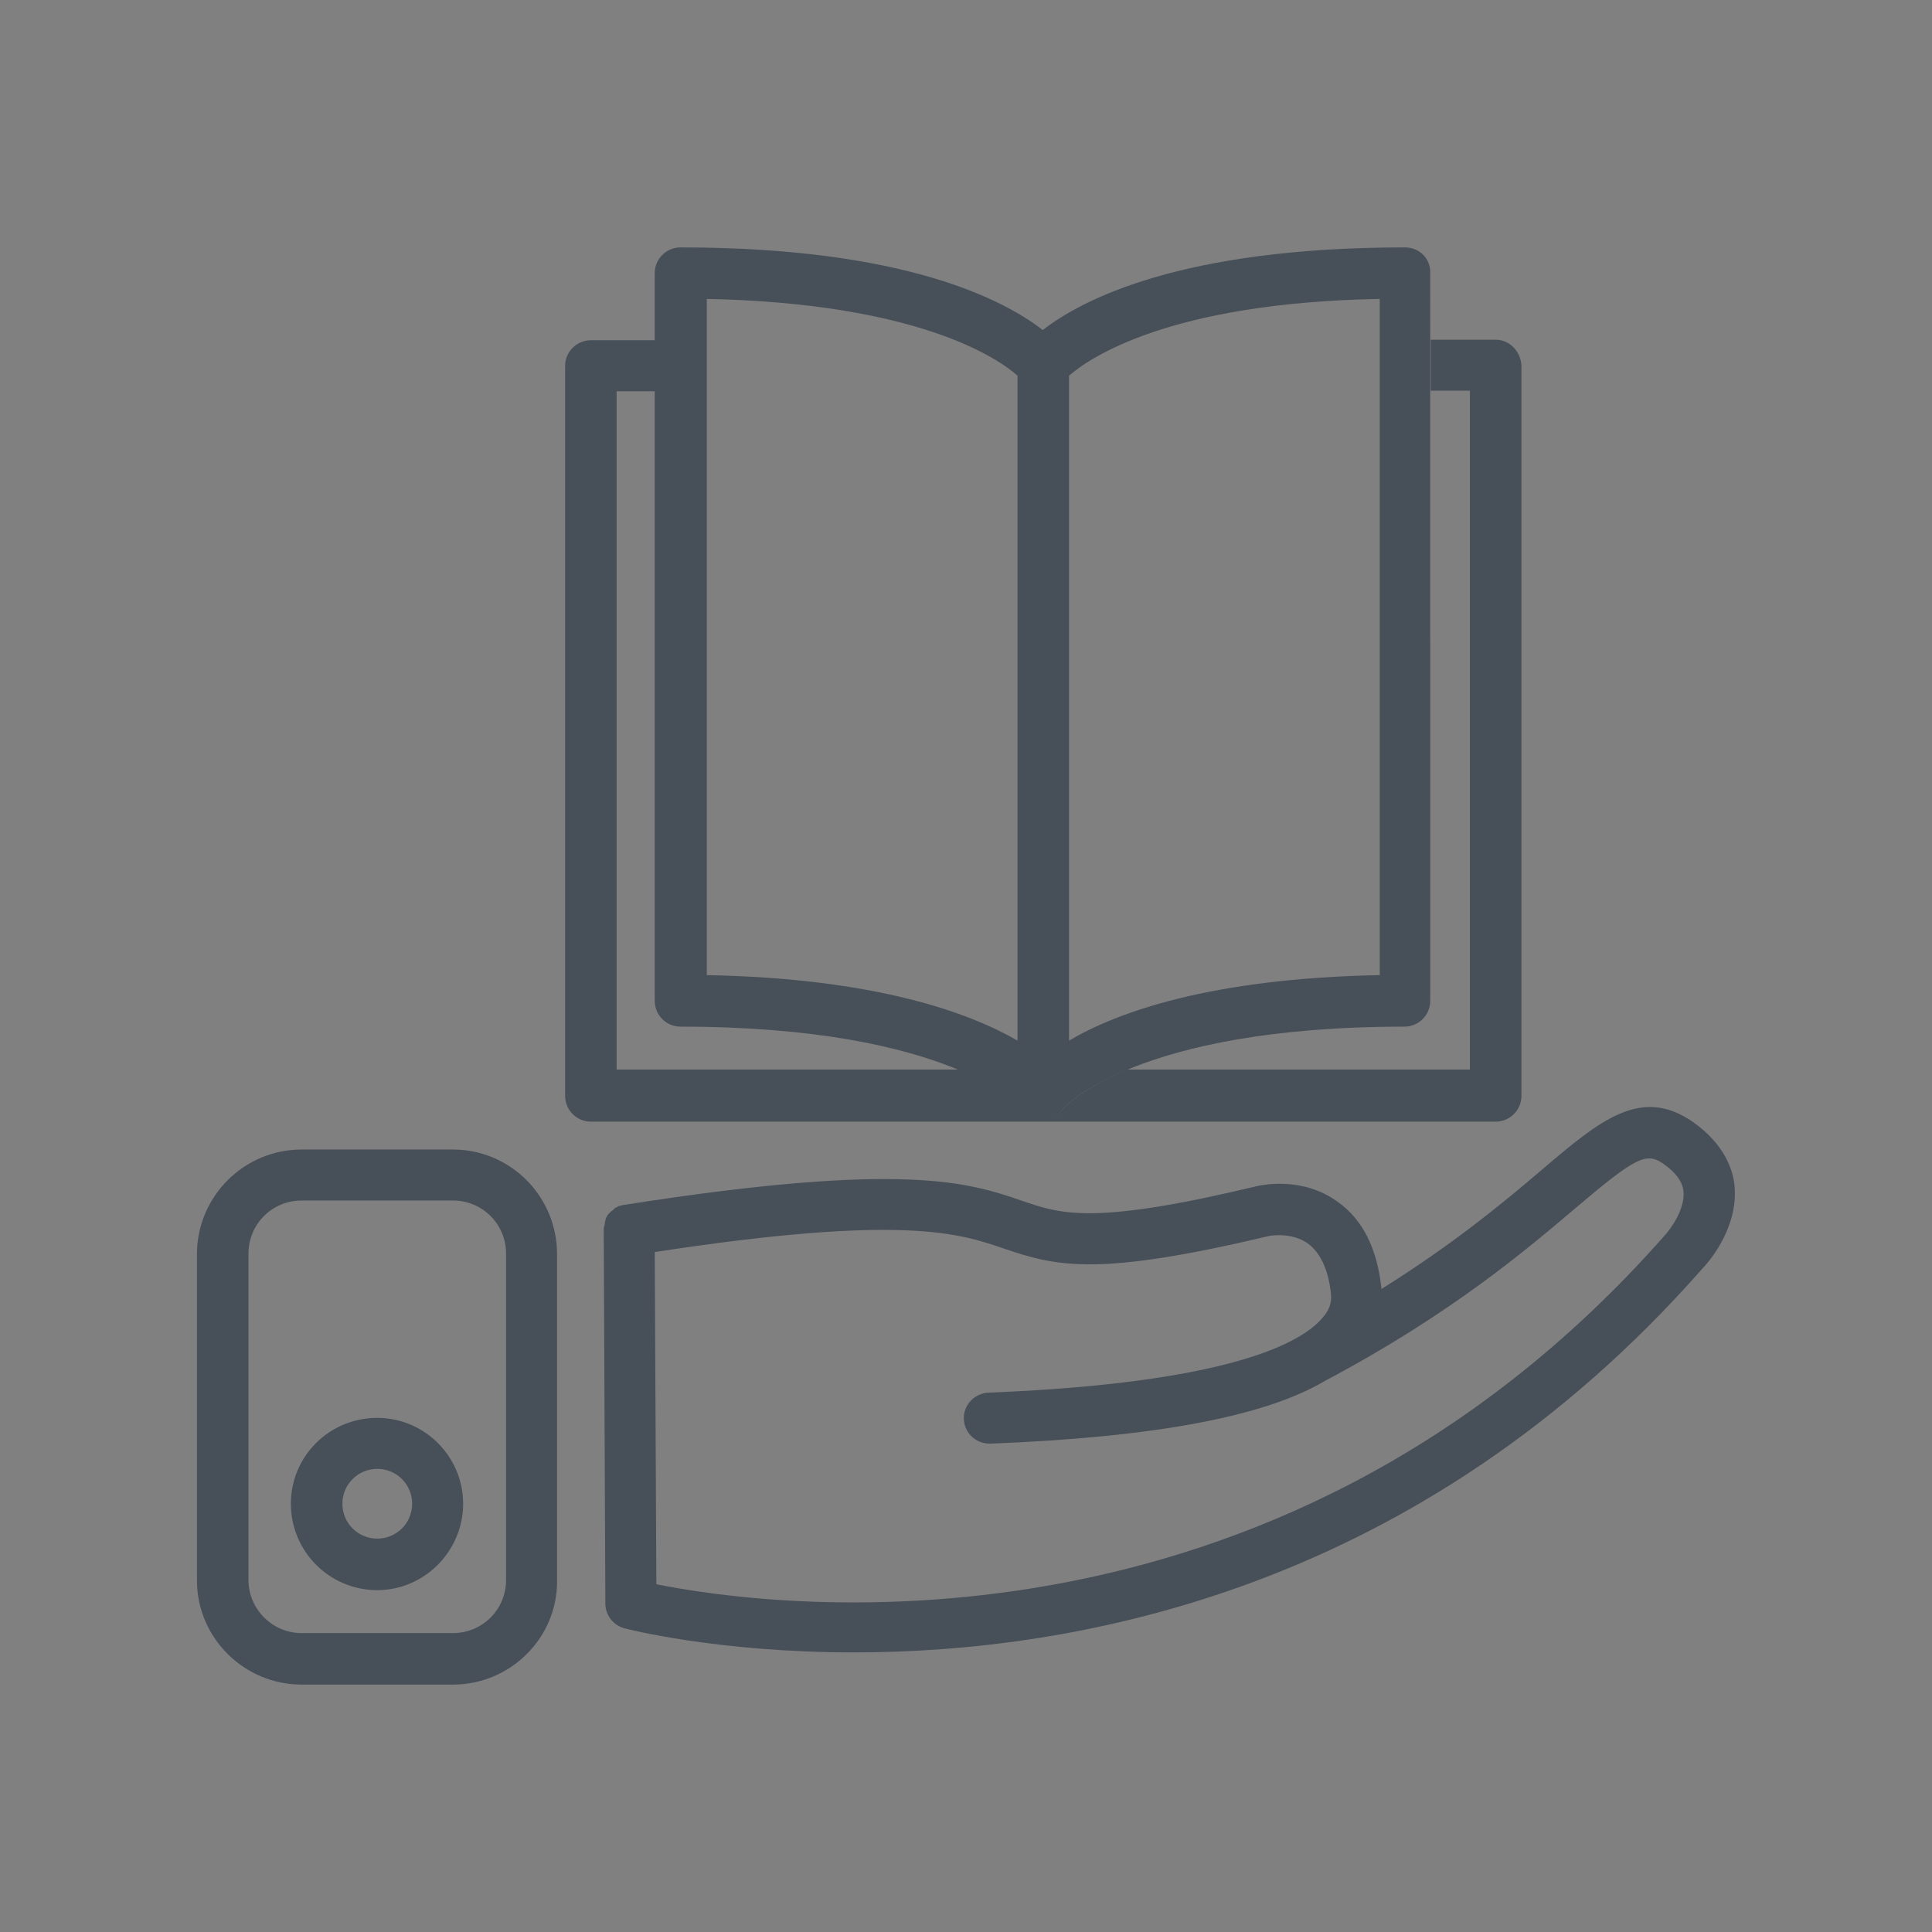 <?xml version="1.0" encoding="utf-8"?>
<!-- Generator: Adobe Illustrator 22.1.0, SVG Export Plug-In . SVG Version: 6.00 Build 0)  -->
<svg version="1.1" id="圖層_1" xmlns="http://www.w3.org/2000/svg" xmlns:xlink="http://www.w3.org/1999/xlink" x="0px" y="0px"
	 viewBox="0 0 360 360" style="enable-background:new 0 0 360 360;" xml:space="preserve">
<rect x="0" y="0" width="360" height="360" fill="#808080" stroke="none"/>
<style type="text/css">
	.st0{fill:#FFFFFF;}
	.st1{fill:#474F58;}
</style>
<g>
	<path class="st0" d="M2265.8,920.4L2126,888h-2l-139.8,32.4c-2,0-4.1,2-4.1,4.1s2,4.1,4.1,4.1l54.7,12.2V965
		c0,22.3,44.6,32.4,87.1,32.4s87.1-12.2,87.1-32.4l0,0v-24.3l52.7-12.2c2,0,4.1-2,4.1-4.1S2267.8,920.4,2265.8,920.4z M2203,965
		L2203,965c0,10.1-30.4,24.3-77,24.3c-48.6,0-79-14.2-79-24.3v-22.3l77,18.2c0,0,0,0,2,0c0,0,0,0,2,0l79-18.2h-2V965
		C2203,965,2203,965,2203,965z M2126,950.8l-119.5-26.3l119.5-26.3l117.5,26.3L2126,950.8z"/>
	<path class="st0" d="M2211.1,967c0,4.1-2,8.1-4.1,10.1c6.1,10.1,8.1,22.3,8.1,34.4h-30.4c0-8.1-2-14.2-4.1-22.3c-2,0-6.1,2-8.1,2
		c2,6.1,2,12.2,2,18.2h-44.6v-10.1c-2,0-4.1,0-4.1,0c-2,0-4.1,0-4.1,0v14.2h-46.6c0-6.1,2-12.2,2-18.2c-4.1,0-6.1-2-8.1-2
		c-2,4.1-4.1,12.2-4.1,18.2h-30.4c0-12.2,4.1-24.3,8.1-34.4c-2-4.1-4.1-6.1-4.1-10.1c-8.1,14.2-14.2,32.4-14.2,50.6l0,0l0,0
		c0,54.7,44.6,99.3,99.3,99.3l0,0l0,0l0,0c54.7,0,99.3-44.6,99.3-99.3l0,0l0,0C2225.3,999.4,2221.2,981.2,2211.1,967z
		 M2034.9,1021.7h30.4c0,14.2,4.1,26.3,8.1,38.5H2045C2038.9,1050,2034.9,1035.9,2034.9,1021.7z M2051.1,1070.3h26.3
		c8.1,14.2,18.2,26.3,30.4,36.5C2085.5,1102.7,2065.2,1088.5,2051.1,1070.3z M2119.9,1102.7c-12.2-8.1-24.3-20.3-30.4-34.4h30.4
		V1102.7z M2119.9,1060.2h-36.5c-4.1-12.2-8.1-24.3-8.1-38.5h46.6v38.5H2119.9z M2130.1,1021.7h46.6c0,14.2-4.1,26.3-10.1,38.5
		h-36.5V1021.7z M2130.1,1104.7v-34.4h32.4C2154.4,1084.5,2142.2,1094.6,2130.1,1104.7z M2144.2,1104.7
		c12.2-8.1,20.3-20.3,28.4-34.4h26.3C2184.8,1088.5,2166.5,1100.7,2144.2,1104.7z M2205,1060.2h-28.4c4.1-12.2,8.1-26.3,8.1-38.5
		h30.4C2215.1,1035.9,2211.1,1050,2205,1060.2z"/>
	<path class="st0" d="M2154.4,1027.8l-2-77c0-2,0-2-2-2l-22.3-26.3c-2-2-4.1-4.1-6.1-2c-2,2-2,6.1,0,8.1l22.3,24.3l2,74.9
		c-6.1,2-10.1,6.1-10.1,12.2l0,0c0,8.1,6.1,14.2,14.2,14.2l0,0c6.1,0,12.2-6.1,12.2-12.2l0,0
		C2162.5,1033.8,2160.4,1029.8,2154.4,1027.8z M2154.4,1041.9c0,2-2,4.1-4.1,4.1l0,0c-2,0-4.1-2-4.1-4.1l0,0c0-2,2-4.1,4.1-4.1l0,0
		C2152.3,1035.9,2154.4,1037.9,2154.4,1041.9L2154.4,1041.9z"/>
</g>
<g>
	<path class="st0" d="M2230.8-399.1c-12.2,0-22.3-12.2-22.3-26.3c0-14.2,10.1-24.3,22.3-24.3c12.2,0,22.3,10.1,22.3,24.3
		S2243-399.1,2230.8-399.1z M2230.8-441.6c-8.1,0-14.2,6.1-14.2,16.2c0,8.1,6.1,18.2,14.2,18.2c8.1,0,14.2-8.1,14.2-18.2
		C2243-433.5,2236.9-441.6,2230.8-441.6z"/>
	<path class="st0" d="M2200.4-255.3c-2,0-4.1-2-4.1-4.1v-58.7c0-2,2-4.1,4.1-4.1s4.1,2,4.1,4.1v58.7
		C2204.5-257.3,2202.5-255.3,2200.4-255.3z"/>
	<path class="st0" d="M2421.2-255.3c-2,0-4.1-2-4.1-4.1v-58.7c0-2,2-4.1,4.1-4.1s4.1,2,4.1,4.1v58.7
		C2425.3-257.3,2423.3-255.3,2421.2-255.3z"/>
	<path class="st0" d="M2218.7-346.4l6.1-8.1c-18.2,0-20.3-8.1-20.3-14.2c0-14.2,12.2-30.4,26.3-30.4c8.1,0,16.2,6.1,20.3,14.2
		l6.1-8.1c-6.1-10.1-16.2-16.2-26.3-16.2c-20.3,0-34.4,20.3-34.4,40.5C2194.4-352.5,2206.5-348.5,2218.7-346.4z"/>
	<path class="st0" d="M2354.4-413.3h-87.1c-4.1,0-6.1-2-6.1-4.1v-74.9c0-2,2-4.1,6.1-4.1h87.1c2,0,4.1,2,4.1,4.1v72.9
		C2358.4-415.3,2356.4-413.3,2354.4-413.3z M2271.3-423.4h79v-62.8h-79V-423.4z"/>
	<path class="st0" d="M2340.2-295.8C2342.2-295.8,2342.2-295.8,2340.2-295.8L2340.2-295.8L2340.2-295.8z"/>
	<path class="st0" d="M2279.4-295.8L2279.4-295.8L2279.4-295.8L2279.4-295.8z"/>
	<path class="st0" d="M2445.5-295.8l-87.1-103.3c-2-2-2-2-4.1-2h-87.1c-2,0-2,0-4.1,2l-87.1,103.3c-2,2-2,4.1-2,6.1c0,2,2,2,4.1,2
		h36.5c0-4.1,2-6.1,4.1-10.1h-30.4l79-95.2h83.1l79,95.2h-30.4c2,2,2,6.1,4.1,10.1h36.5c2,0,4.1-2,4.1-2
		C2447.6-291.7,2445.5-293.8,2445.5-295.8z"/>
	<path class="st0" d="M2372.6-255.3c-8.1,0-34.4,0-34.4-24.3c0-18.2,14.2-40.5,34.4-40.5c20.3,0,34.4,20.3,34.4,40.5
		C2407-255.3,2380.7-255.3,2372.6-255.3z M2372.6-310c-14.2,0-26.3,16.2-26.3,30.4c0,8.1,4.1,16.2,26.3,16.2
		c22.3,0,26.3-8.1,26.3-16.2C2396.9-291.7,2386.8-310,2372.6-310z"/>
	<path class="st0" d="M2372.6-307.9c-12.2,0-24.3-12.2-24.3-26.3s10.1-24.3,22.3-24.3c12.2,0,22.3,10.1,22.3,24.3
		C2394.9-320.1,2384.8-307.9,2372.6-307.9z M2372.6-350.5c-8.1,0-14.2,6.1-14.2,16.2c0,8.1,6.1,18.2,14.2,18.2
		c6.1,0,14.2-8.1,14.2-18.2S2378.7-350.5,2372.6-350.5z"/>
	<path class="st0" d="M2309.8-255.3c-8.1,0-34.4,0-34.4-24.3c0-18.2,14.2-40.5,34.4-40.5c20.3,0,34.4,20.3,34.4,40.5
		C2344.3-255.3,2317.9-255.3,2309.8-255.3z M2309.8-310c-14.2,0-26.3,16.2-26.3,30.4c0,8.1,4.1,16.2,26.3,16.2
		c22.3,0,26.3-8.1,26.3-16.2C2336.2-291.7,2324-310,2309.8-310z"/>
	<path class="st0" d="M2309.8-307.9c-12.2,0-22.3-12.2-22.3-26.3s10.1-24.3,22.3-24.3c12.2,0,22.3,10.1,22.3,24.3
		C2334.1-320.1,2322-307.9,2309.8-307.9z M2309.8-350.5c-8.1,0-14.2,6.1-14.2,16.2c0,8.1,6.1,18.2,14.2,18.2
		c6.1,0,14.2-8.1,14.2-18.2S2317.9-350.5,2309.8-350.5z"/>
	<path class="st0" d="M2249.1-255.3c-8.1,0-34.4,0-34.4-24.3c0-18.2,14.2-40.5,34.4-40.5c20.3,0,34.4,20.3,34.4,40.5
		C2283.5-255.3,2257.2-255.3,2249.1-255.3z M2249.1-310c-14.2,0-26.3,16.2-26.3,30.4c0,8.1,4.1,16.2,26.3,16.2
		c22.3,0,26.3-8.1,26.3-16.2C2273.4-291.7,2263.2-310,2249.1-310z"/>
	<path class="st0" d="M2249.1-307.9c-12.2,0-24.3-12.2-24.3-26.3s10.1-24.3,22.3-24.3s22.3,10.1,22.3,24.3
		C2271.3-320.1,2261.2-307.9,2249.1-307.9z M2249.1-350.5c-8.1,0-14.2,6.1-14.2,16.2c0,8.1,6.1,18.2,14.2,18.2
		c6.1-2,12.2-10.1,12.2-18.2C2261.2-344.4,2255.1-350.5,2249.1-350.5z"/>
</g>
<g>
	<path class="st0" d="M2443.8-322.1h-271.4c-2,0-4.1-2-4.1-4.1V-472c0-8.1,6.1-16.2,16.2-16.2h249.2c8.1,0,16.2,6.1,16.2,16.2v145.8
		C2449.8-324.1,2447.8-322.1,2443.8-322.1z M2178.4-330.2h261.3V-472c0-4.1-2-6.1-6.1-6.1h-249.2c-4.1,0-6.1,2-6.1,6.1V-330.2z"/>
	<path class="st0" d="M2330.3-322.1C2330.3-322.1,2328.3-322.1,2330.3-322.1c-4.1,0-4.1-4.1-4.1-6.1l28.4-60.8c2-2,4.1-4.1,6.1-2
		c2,2,2,4.1,2,6.1l-28.4,60.8C2334.4-322.1,2332.4-322.1,2330.3-322.1z"/>
	<path class="st0" d="M2405.3-322.1c-2,0-4.1-2-4.1-2l-28.4-60.8c-2-2,0-6.1,2-6.1c2-2,6.1,0,6.1,2l28.4,60.8
		C2409.3-326.2,2409.3-322.1,2405.3-322.1L2405.3-322.1z"/>
	<path class="st0" d="M2417.4-358.6h-101.3c-2,0-4.1-2-4.1-4.1v-93.2c0-2,2-4.1,4.1-4.1h101.3c2,0,4.1,2,4.1,4.1v93.2
		C2423.5-360.6,2421.5-358.6,2417.4-358.6z M2322.2-368.7h91.2v-83.1h-91.2V-368.7z"/>
	<path class="st0" d="M2443.8-330.2h-271.4c-2,0-4.1,2-4.1,4.1v10.1c0,8.1,6.1,16.2,16.2,16.2h60.8v24.3h-24.3c-4.1,0-6.1,2-6.1,6.1
		s2,6.1,6.1,6.1h176.2c4.1,0,6.1-2,6.1-6.1s-2-6.1-6.1-6.1h-22.3v-24.3h60.8c8.1,0,16.2-6.1,16.2-16.2v-10.1
		C2449.8-328.2,2447.8-330.2,2443.8-330.2z M2253.4-299.8h12.2v24.3h-12.2V-299.8z M2342.5-299.8v24.3h-66.8v-24.3H2342.5z
		 M2364.8-275.5h-14.2v-24.3h12.2v24.3H2364.8z M2439.7-316c0,4.1-2,6.1-6.1,6.1h-64.8h-22.3h-74.9h-22.3h-64.8
		c-4.1,0-6.1-2-6.1-6.1v-6.1h261.3V-316z"/>
	<path class="st0" d="M2198.7-338.3h2c4.1-2,4.1-4.1,4.1-8.1c-6.1-10.1-6.1-20.3-6.1-26.3c-2-14.2,10.1-20.3,24.3-24.3
		c-8.1,10.1-14.2,26.3-14.2,54.7c0,4.1,0,6.1,0,10.1h10.1c0-4.1,0-8.1,0-10.1c0-34.4,10.1-52.7,26.3-56.7
		c12.2,30.4,8.1,54.7,4.1,68.9h10.1c4.1-16.2,6.1-40.5-4.1-68.9c18.2,2,28.4,22.3,28.4,56.7c0,4.1,0,6.1,0,10.1h10.1
		c0-4.1,0-8.1,0-10.1c0-28.4-6.1-44.6-14.2-54.7c10.1,2,16.2,6.1,22.3,10.1c10.1,8.1,20.3,14.2,50.6,8.1c2,0,4.1-2,4.1-6.1
		c-4.1,0-8.1-2-10.1-2c-26.3,6.1-32.4,0-42.5-6.1c-8.1-6.1-20.3-14.2-48.6-14.2v-6.1c12.2-2,20.3-12.2,20.3-26.3
		c0-14.2-12.2-26.3-26.3-26.3c-14.2,0-24.3,14.2-24.3,28.4c0,12.2,10.1,22.3,20.3,26.3v4.1c-36.5,0-56.7,14.2-56.7,36.5
		c0,8.1,0,18.2,8.1,30.4L2198.7-338.3z M2233.1-437.6c0-10.1,8.1-16.2,16.2-16.2s18.2,6.1,18.2,16.2s-8.1,16.2-16.2,16.2
		S2233.1-429.5,2233.1-437.6z"/>
	<path class="st0" d="M2366.8-322.1c-2,0-4.1-2-4.1-4.1v-38.5c0-2,2-4.1,4.1-4.1c2,0,4.1,2,4.1,4.1v38.5
		C2372.9-324.1,2370.8-322.1,2366.8-322.1z"/>
	<path class="st0" d="M2383-435.6h-30.4c-2,0-4.1-2-4.1-4.1c0-2,2-4.1,4.1-4.1h30.4c2,0,4.1,2,4.1,4.1
		C2387-437.6,2385-435.6,2383-435.6z"/>
	<path class="st0" d="M2399.2-413.3h-60.8c-2,0-4.1-2-4.1-4.1c0-2,2-4.1,4.1-4.1h60.8c2,0,4.1,2,4.1,4.1
		C2403.3-415.3,2401.2-413.3,2399.2-413.3z"/>
	<path class="st0" d="M2399.2-393h-60.8c-2,0-4.1-2-4.1-4.1c0-2,2-4.1,4.1-4.1h60.8c2,0,4.1,2,4.1,4.1
		C2403.3-395,2401.2-393,2399.2-393z"/>
</g>
<g>
	<path class="st0" d="M2326.3-276.5c-14.2,0-28.4-4.1-40.5-12.2c-2,0-2-2-2-4.1c0-6.1,0-10.1,0-14.2c0-60.8,30.4-66.8,42.5-66.8
		c12.2,0,42.5,6.1,42.5,66.8c0,4.1,0,8.1,0,14.2c0,2,0,2-2,4.1C2356.7-280.6,2340.5-276.5,2326.3-276.5z M2293.9-294.8
		c18.2,12.2,46.6,12.2,64.8,0c0-4.1,0-8.1,0-12.2c0-36.5-12.2-56.7-32.4-56.7c-20.3,0-32.4,20.3-32.4,56.7
		C2293.9-302.9,2293.9-298.8,2293.9-294.8z M2364.8-292.7L2364.8-292.7L2364.8-292.7z"/>
	<path class="st0" d="M2322.2-339.3c0,2-2,4.1-4.1,4.1s-4.1-2-4.1-4.1c0-2,2-4.1,4.1-4.1C2320.2-345.4,2322.2-343.4,2322.2-339.3z"
		/>
	<path class="st0" d="M2324.3-321.1c0,2-2,4.1-4.1,4.1s-4.1-2-4.1-4.1c0-2,2-4.1,4.1-4.1C2322.2-325.2,2324.3-323.1,2324.3-321.1z"
		/>
	<path class="st0" d="M2322.2-302.9c0,2-2,4.1-4.1,4.1s-4.1-2-4.1-4.1c0-2,2-4.1,4.1-4.1S2322.2-304.9,2322.2-302.9z"/>
	<polygon class="st0" points="2223,-341.4 2233.1,-341.4 2237.1,-359.6 2229,-359.6 	"/>
	<path class="st0" d="M2247.3-412.3l-6.1,16.2h10.1l0,0l6.1-16.2H2247.3L2247.3-412.3z"/>
	<path class="st0" d="M2302-481.1l20.3,10.1c0-4.1,2-6.1,4.1-8.1l-20.3-10.1C2306-487.2,2306-485.2,2302-481.1z"/>
	<path class="st0" d="M2210.8-412.3c-2,2-6.1,4.1-8.1,4.1l14.2,14.2c2-2,6.1-4.1,10.1-4.1L2210.8-412.3z"/>
	<path class="st0" d="M2229-434.5l-16.2,2c0,2,0,2,0,4.1v6.1l16.2-2c0-2,0-2,0-4.1V-434.5z"/>
	<path class="st0" d="M2389.1-430.5l-14.2-16.2c-2,2-6.1,4.1-10.1,4.1l0,0l14.2,16.2C2383-428.5,2385-430.5,2389.1-430.5z"/>
	<path class="st0" d="M2415.4-448.7l-6.1,18.2h8.1h2l6.1-18.2H2415.4C2417.4-448.7,2415.4-448.7,2415.4-448.7z"/>
	<path class="st0" d="M2403.3-473l-22.3,2c0,0,0,0,0,2v8.1l22.3-2l0,0V-473z"/>
	<path class="st0" d="M2281.7-477.1h-8.1l0,0l-6.1,18.2h10.1L2281.7-477.1z"/>
	<path class="st0" d="M2324.3-450.7c-2-2-2-4.1-2-8.1v-2l-30.4,10.1c2,2,2,6.1,2,8.1l0,0L2324.3-450.7z"/>
	<path class="st0" d="M2417.4-381.9h-24.3c-12.2,0-20.3-10.1-20.3-20.3v-8.1c0-12.2,10.1-20.3,20.3-20.3h24.3
		c12.2,0,20.3,10.1,20.3,20.3v6.1C2437.7-392,2429.6-381.9,2417.4-381.9z M2391.1-422.4c-6.1,0-12.2,6.1-12.2,12.2v6.1
		c0,6.1,6.1,12.2,12.2,12.2h24.3c6.1,0,12.2-6.1,12.2-12.2v-6.1c0-6.1-6.1-12.2-12.2-12.2H2391.1z"/>
	<path class="st0" d="M2364.8-442.6h-26.3c-8.1,0-16.2-6.1-16.2-16.2V-471c0-8.1,6.1-16.2,16.2-16.2h26.3c8.1,0,16.2,6.1,16.2,16.2
		v12.2C2381-450.7,2372.9-442.6,2364.8-442.6z M2338.4-477.1c-4.1,0-6.1,2-6.1,6.1v12.2c0,4.1,2,6.1,6.1,6.1h26.3
		c4.1,0,6.1-2,6.1-6.1V-471c0-4.1-2-6.1-6.1-6.1C2364.8-477.1,2338.4-477.1,2338.4-477.1z"/>
	<path class="st0" d="M2275.6-412.3h-28.4c-10.1,0-18.2-8.1-18.2-18.2v-10.1c0-10.1,8.1-18.2,18.2-18.2h28.4
		c10.1,0,18.2,8.1,18.2,18.2v12.2C2293.9-420.4,2285.8-412.3,2275.6-412.3z M2247.3-448.7c-4.1,0-8.1,4.1-8.1,8.1v12.2
		c0,4.1,4.1,8.1,8.1,8.1h28.4c4.1,0,8.1-4.1,8.1-8.1v-12.2c0-4.1-4.1-8.1-8.1-8.1H2247.3z"/>
	<path class="st0" d="M2251.3-359.6H2227c-8.1,0-14.2-6.1-14.2-14.2v-10.1c0-8.1,6.1-14.2,14.2-14.2h24.3c8.1,0,14.2,6.1,14.2,14.2
		v12.2C2263.5-365.7,2259.4-359.6,2251.3-359.6z M2227-388c-2,0-4.1,2-4.1,4.1v12.2c0,2,2,4.1,4.1,4.1h24.3c2,0,4.1-2,4.1-4.1v-12.2
		c0-2-2-4.1-4.1-4.1H2227z"/>
	<path class="st0" d="M2200.7-408.2h-20.3c-8.1,0-14.2-6.1-14.2-14.2v-6.1c0-8.1,6.1-14.2,14.2-14.2h20.3c8.1,0,14.2,6.1,14.2,14.2
		v8.1C2214.9-414.3,2208.8-408.2,2200.7-408.2z M2182.5-432.5c-2,0-4.1,2-4.1,4.1v8.1c0,2,2,4.1,4.1,4.1h20.3c2,0,4.1-2,4.1-4.1
		v-8.1c0-2-2-4.1-4.1-4.1C2202.7-432.5,2182.5-432.5,2182.5-432.5z"/>
	<path class="st0" d="M2237.1-298.8h-32.4c-8.1,0-14.2-6.1-14.2-14.2v-16.2c0-8.1,6.1-14.2,14.2-14.2h32.4c8.1,0,14.2,6.1,14.2,14.2
		v16.2C2251.3-304.9,2245.3-298.8,2237.1-298.8z M2204.7-333.3c-2,0-4.1,2-4.1,4.1v16.2c0,2,2,4.1,4.1,4.1h32.4c2,0,4.1-2,4.1-4.1
		v-16.2c0-2-2-4.1-4.1-4.1H2204.7z"/>
	<path class="st0" d="M2439.7-448.7h-22.3c-8.1,0-14.2-6.1-14.2-14.2v-14.2c0-8.1,6.1-14.2,14.2-14.2h22.3c8.1,0,14.2,6.1,14.2,14.2
		v12.2C2453.9-456.8,2447.8-448.7,2439.7-448.7z M2417.4-483.2c-4.1,0-6.1,2-6.1,6.1v12.2c0,4.1,2,6.1,6.1,6.1h22.3
		c4.1,0,6.1-2,6.1-6.1v-12.2c0-4.1-2-6.1-6.1-6.1C2439.7-483.2,2417.4-483.2,2417.4-483.2z"/>
	<path class="st0" d="M2291.8-477.1h-20.3c-8.1,0-14.2-6.1-14.2-14.2v-10.1c0-8.1,6.1-14.2,14.2-14.2h20.3c8.1,0,14.2,6.1,14.2,14.2
		v8.1C2308-485.2,2299.9-477.1,2291.8-477.1z M2271.6-505.4c-4.1,0-6.1,2-6.1,6.1v8.1c0,4.1,2,6.1,6.1,6.1h20.3c4.1,0,6.1-2,6.1-6.1
		v-10.1c0-4.1-2-6.1-6.1-6.1h-20.3V-505.4z"/>
	<path class="st0" d="M2429.6-363.6c-2-2-4.1-4.1-6.1-2c-28.4,14.2-34.4,10.1-44.6,4.1c-8.1-4.1-20.3-12.2-46.6-12.2v-4.1
		c12.2-2,20.3-12.2,20.3-26.3c0-14.2-12.2-26.3-26.3-26.3c-14.2,0-26.3,12.2-26.3,26.3c0,12.2,10.1,22.3,20.3,26.3v4.1
		c-36.5,0-58.7,14.2-58.7,36.5c0,8.1,2,22.3,12.2,38.5c0,2,2,2,4.1,2h2l2-2c0,2,0,4.1,0,6.1l0,0l0,0c0,16.2,2,36.5,6.1,48.6h-6.1
		c-2,0-4.1,2-4.1,4.1c0,2,2,4.1,4.1,4.1h12.2c2,0,2,0,4.1-2c0-2,2-2,0-4.1c-2-8.1-6.1-26.3-6.1-44.6c8.1,4.1,20.3,8.1,30.4,8.1l0,0
		l0,0l0,0c12.2,0,22.3-2,32.4-8.1c-2,16.2-4.1,34.4-6.1,44.6c0,2,0,2,0,4.1s2,2,4.1,2h12.2c2,0,4.1-2,4.1-4.1c0-2-2-4.1-4.1-4.1
		h-6.1c2-12.2,4.1-34.4,6.1-48.6l0,0l0,0c0-6.1,0-10.1,0-14.2c0-28.4-6.1-44.6-14.2-54.7c8.1,2,14.2,6.1,20.3,8.1
		c14.2,8.1,22.3,10.1,54.7-4.1C2429.6-357.6,2431.6-361.6,2429.6-363.6z M2322.2-284.6c-10.1,0-20.3-4.1-28.4-10.1
		c0-4.1,0-8.1,0-12.2c0-34.4,10.1-52.7,26.3-56.7C2336.4-325.2,2326.3-294.8,2322.2-284.6z M2310.1-402.1c0-10.1,8.1-16.2,16.2-16.2
		c10.1,0,16.2,8.1,16.2,16.2c0,10.1-8.1,16.2-16.2,16.2S2310.1-394,2310.1-402.1z M2283.7-302.9c-10.1-14.2-10.1-24.3-10.1-32.4
		c0-14.2,12.2-22.3,26.3-24.3c-8.1,10.1-14.2,26.3-14.2,54.7C2283.7-304.9,2283.7-302.9,2283.7-302.9L2283.7-302.9z M2358.7-294.8
		c-8.1,6.1-16.2,8.1-26.3,8.1c4.1-12.2,12.2-42.5-2-77c18.2,2,28.4,22.3,28.4,56.7C2360.7-302.9,2360.7-298.8,2358.7-294.8z"/>
</g>
<g>
	<path class="st0" d="M2217.8,1096.6C2217.8,1096.6,2217.8,1096.6,2217.8,1096.6l0-87.4l0,0l0,0c0-0.3,0-0.7-0.1-1
		c0-0.1,0-0.1-0.1-0.2c-0.1-0.2-0.1-0.5-0.2-0.7c0,0,0-0.1,0-0.1l-12.4-26.7c-0.8-1.6-2.4-2.7-4.2-2.7c-1.8,0-3.4,1-4.2,2.7
		l-12.3,26.7c0,0,0,0.1,0,0.1c-0.1,0.2-0.2,0.5-0.2,0.7c0,0.1,0,0.1-0.1,0.2c-0.1,0.3-0.1,0.6-0.1,1v0l0,0v87.3c0,0,0,0,0,0.1
		s0,0,0,0v16.7c0,1.2,0.4,3,2,4.6c3.9,3.9,12.5,4.2,15,4.2c8.2,0,17-2.3,17-8.9V1096.6C2217.8,1096.6,2217.8,1096.6,2217.8,1096.6z
		 M2193.1,1017.3c3.2,0.7,6.4,0.8,7.7,0.8c0,0,0,0,0,0c1.4,0,4.5-0.1,7.7-0.8v77.7c-1.2,0.5-3.9,1.2-7.7,1.2c0,0,0,0,0,0
		c-3.9,0-6.5-0.7-7.7-1.2V1017.3z M2200.8,993.6l6.7,14.4c-1.5,0.4-3.7,0.8-6.7,0.8h0c-3,0-5.2-0.4-6.7-0.8L2200.8,993.6z
		 M2200.8,1113c-3.8,0-6.4-0.7-7.7-1.2l0-7.1c2.4,0.5,5.1,0.8,7.7,0.8c0,0,0,0,0,0c2.8,0,5.4-0.3,7.7-0.8v7.1
		C2207.3,1112.4,2204.6,1113,2200.8,1113z"/>
	<path class="st0" d="M2014.7,1057.4c-2.6,0-4.6-2.1-4.6-4.6V905.9c0-12.8,10.4-23.3,23.3-23.3c2.6,0,4.6,2.1,4.6,4.6v146.8
		c0,2.6-2.1,4.6-4.6,4.6c-7.7,0-14,6.3-14,14C2019.3,1055.3,2017.3,1057.4,2014.7,1057.4z M2028.7,892.7c-5.5,1.9-9.4,7.1-9.4,13.2
		v128.2c2.7-2.1,5.9-3.5,9.4-4.2V892.7z"/>
	<path class="st0" d="M2158.2,1122.3h-96.8c-2.6,0-4.6-2.1-4.6-4.6V982.6c0-2.6,2.1-4.6,4.6-4.6h96.8c2.5,0,4.6,2.1,4.6,4.6v135.1
		C2162.8,1120.2,2160.7,1122.3,2158.2,1122.3z M2066.1,1113h87.5V987.2h-87.5V1113z"/>
	<path class="st0" d="M2142.1,1026.9h-64.5c-2.6,0-4.6-2.1-4.6-4.6V998c0-2.6,2.1-4.7,4.6-4.7h64.5c2.6,0,4.6,2.1,4.6,4.7v24.2
		C2146.7,1024.8,2144.6,1026.9,2142.1,1026.9z M2082.2,1017.6h55.2v-14.9h-55.2V1017.6z"/>
	<path class="st0" d="M2090.1,1066.6c-9.5,0-17.3-7.7-17.3-17.2c0-9.5,7.8-17.3,17.3-17.3c9.5,0,17.3,7.7,17.3,17.3
		C2107.4,1058.9,2099.7,1066.6,2090.1,1066.6z M2090.1,1041.4c-4.4,0-8,3.6-8,8c0,4.4,3.6,8,8,8c4.4,0,8-3.6,8-8
		C2098.1,1045,2094.6,1041.4,2090.1,1041.4z"/>
	<path class="st0" d="M2129.5,1066.6c-9.5,0-17.2-7.7-17.2-17.2c0-9.5,7.8-17.3,17.2-17.3c9.5,0,17.3,7.7,17.3,17.3
		C2146.7,1058.9,2139,1066.6,2129.5,1066.6z M2129.5,1041.4c-4.4,0-8,3.6-8,8c0,4.4,3.6,8,8,8c4.4,0,8-3.6,8-8
		C2137.4,1045,2133.9,1041.4,2129.5,1041.4z"/>
	<path class="st0" d="M2090.1,1106.5c-9.5,0-17.3-7.7-17.3-17.2c0-9.5,7.8-17.3,17.3-17.3c9.5,0,17.3,7.7,17.3,17.3
		C2107.4,1098.7,2099.7,1106.5,2090.1,1106.5z M2090.1,1081.2c-4.4,0-8,3.6-8,8c0,4.4,3.6,8,8,8c4.4,0,8-3.6,8-8
		C2098.1,1084.8,2094.6,1081.2,2090.1,1081.2z"/>
	<path class="st0" d="M2129.5,1106.5c-9.5,0-17.2-7.7-17.2-17.2c0-9.5,7.8-17.3,17.2-17.3c9.5,0,17.3,7.7,17.3,17.3
		C2146.7,1098.7,2139,1106.5,2129.5,1106.5z M2129.5,1081.2c-4.4,0-8,3.6-8,8c0,4.4,3.6,8,8,8c4.4,0,8-3.6,8-8
		C2137.4,1084.8,2133.9,1081.2,2129.5,1081.2z"/>
	<path class="st0" d="M2208.8,923.9h-17.4l0,0l0,0h-21.6l0,0h0h-21.6l0,0c0,0,0,0,0,0h-21.6l0,0l0,0h-21.6l0,0c0,0,0,0,0,0h-21.6h0
		l0,0h-17.4l0,0c-2.4,0-4.7,0.9-6.4,2.6c-1.7,1.7-2.7,4-2.7,6.4v21.4c0,5,4.1,9,9,9h143c2.4,0,4.7-0.9,6.4-2.7
		c1.7-1.7,2.7-3.9,2.6-6.4v-21.4C2217.8,928,2213.8,923.9,2208.8,923.9z M2208.6,954.1h-142.5v-20.9h12.5v10.4
		c0,2.6,2.1,4.6,4.6,4.6c2.6,0,4.6-2.1,4.6-4.6v-10.4h12.4v5.8c0,2.6,2.1,4.6,4.6,4.6c2.6,0,4.6-2.1,4.6-4.6v-5.8h12.4v10.4
		c0,2.6,2.1,4.6,4.6,4.6c2.6,0,4.6-2.1,4.6-4.6v-10.4h12.4v5.8c0,2.6,2.1,4.6,4.6,4.6c2.5,0,4.6-2.1,4.6-4.6v-5.8h12.4v10.4
		c0,2.6,2.1,4.6,4.6,4.6c2.6,0,4.6-2.1,4.6-4.6v-10.4h12.4v5.8c0,2.6,2.1,4.6,4.6,4.6c2.6,0,4.6-2.1,4.6-4.6v-5.8h12.5V954.1z"/>
	<path class="st0" d="M2235.3,901.3h-220.6c-2.6,0-4.6,2.1-4.6,4.6v146.8c0,12.8,10.4,23.3,23.3,23.3h23.5v-9.3h-23.5
		c-7.7,0-14-6.3-14-14V910.5h211.3v156.2h-12.8v9.3h17.5c2.6,0,4.6-2.1,4.6-4.6V905.9C2240,903.3,2237.9,901.3,2235.3,901.3z"/>
	<rect x="2162.8" y="1066.7" class="st0" width="21" height="9.3"/>
</g>
<g>
	<path class="st0" d="M2257.3-314h-29.4c-2.6,0-4.6-2.1-4.6-4.6c0-2.6,2.1-4.6,4.6-4.6h29.4c2.6,0,4.6,2.1,4.6,4.6
		C2262-316.1,2259.9-314,2257.3-314z"/>
	<path class="st0" d="M2261.2-293.7h-43.6c-2.6,0-4.6-2.1-4.6-4.7c0-2.6,2.1-4.6,4.6-4.6h43.6c2.5,0,4.6,2.1,4.6,4.6
		C2265.8-295.8,2263.7-293.7,2261.2-293.7z"/>
	<path class="st0" d="M2446.1-268.6c0-0.1,0-0.1,0-0.2c-0.1-0.4-0.2-0.7-0.3-1c0,0,0-0.1,0-0.1l-32.4-68.1v-163.3
		c0-2.6-2.1-4.6-4.6-4.6h-197.2c-2.6,0-4.6,2.1-4.6,4.6v163.3l-32.4,68.1c0,0,0,0,0,0.1c-0.1,0.3-0.3,0.7-0.3,1c0,0.1,0,0.1,0,0.2
		c-0.1,0.2-0.1,0.5-0.1,0.7v17.6c0,2.6,2.1,4.6,4.6,4.6h263c2.6,0,4.6-2.1,4.6-4.6v-17.6C2446.2-268.2,2446.1-268.4,2446.1-268.6z
		 M2216.1-496.6h188v155.1h-188V-496.6z M2214.4-332.3h191.4l28.4,59.7h-248.3L2214.4-332.3z M2436.9-255h-253.7v-8.3h253.7V-255z"
		/>
	<path class="st0" d="M2384.1-279.4h-109.9c-1.8,0-3.5-1.1-4.3-2.8c-0.7-1.7-0.4-3.6,0.8-5c7.6-8.3,7.6-21.8,0-30.2
		c-1.2-1.4-1.5-3.3-0.8-5c0.7-1.7,2.4-2.8,4.3-2.8h109.9c2.6,0,4.6,2.1,4.6,4.7v36.4C2388.7-281.5,2386.7-279.4,2384.1-279.4z
		 M2282.7-288.7h96.7v-27.1h-96.7C2286.6-307.3,2286.6-297.2,2282.7-288.7z"/>
	<path class="st0" d="M2364.4-297.6h-65.7c-2.6,0-4.6-2.1-4.6-4.6c0-2.6,2.1-4.6,4.6-4.6h65.7c2.6,0,4.6,2.1,4.6,4.6
		C2369-299.7,2367-297.6,2364.4-297.6z"/>
	<path class="st0" d="M2356.3-332.3h-109.9c-1.7,0-3.3-1-4.1-2.4c-0.8-1.5-0.7-3.3,0.2-4.8c8.1-12.1,8.1-32.5,0-44.6
		c-0.5-0.8-0.8-1.7-0.8-2.6c0-4.6,3.3-4.6,9.4-4.6h105.2c2.6,0,4.6,2.1,4.6,4.6v49.8C2360.9-334.3,2358.8-332.3,2356.3-332.3z
		 M2254-341.5h97.6v-40.5c-17,0-76.3,0-97.6,0C2259.2-369.6,2259.2-354,2254-341.5z"/>
	<path class="st0" d="M2392.2-489.5h-164.3c-2.6,0-4.6,2.1-4.6,4.6v131.5c0,2.6,2.1,4.6,4.6,4.6h18.8c0.9-2.9,1.4-6.1,1.7-9.3h-15.9
		v-122.2h155.1V-358h-26.7v9.3h31.3c2.6,0,4.6-2.1,4.6-4.6v-131.5C2396.9-487.4,2394.8-489.5,2392.2-489.5z"/>
	<path class="st0" d="M2388.4-322.2l-17-42.2c-0.7-1.8-2.4-2.9-4.3-2.9h-6.2v9.3h3.1l13.3,32.9h-96.2l2.9-7.2h-10l-4.1,10.1
		c-0.6,1.4-0.4,3,0.5,4.3c0.9,1.3,2.3,2.1,3.9,2.1h109.9c1.5,0,3-0.8,3.8-2.1C2388.8-319.1,2389-320.7,2388.4-322.2z"/>
	<path class="st0" d="M2338.9-348.6h-70.1c-2.6,0-4.6-2.1-4.6-4.6s2.1-4.6,4.6-4.6h70.1c2.5,0,4.6,2.1,4.6,4.6
		S2341.4-348.6,2338.9-348.6z"/>
	<path class="st0" d="M2338.9-365.7h-70.1c-2.6,0-4.6-2.1-4.6-4.6s2.1-4.6,4.6-4.6h70.1c2.5,0,4.6,2.1,4.6,4.6
		S2341.4-365.7,2338.9-365.7z"/>
	<path class="st0" d="M2356.3-382.1h-109.9c-1.5,0-3-0.8-3.9-2c-0.9-1.3-1-2.9-0.5-4.3l17-42.2c0.7-1.8,2.4-2.9,4.3-2.9h75.9
		c1.9,0,3.6,1.1,4.3,2.9l17,42.2c0.6,1.4,0.4,3-0.5,4.3C2359.2-382.8,2357.8-382.1,2356.3-382.1z M2253.2-391.3h96.2l-13.2-32.9
		h-69.7L2253.2-391.3z"/>
</g>
<g>
	<path class="st0" d="M2094.2,1109.3c-0.4,0-0.9-0.1-1.3-0.2c-44.8-13.5-76.2-55.6-76.2-102.5c0-46.8,31.3-88.9,76-102.4
		c2.5-0.7,5,0.7,5.8,3.1c0.7,2.4-0.7,5-3.1,5.8c-40.9,12.3-69.4,50.8-69.4,93.5c0,42.8,28.6,81.3,69.6,93.6c2.5,0.7,3.8,3.3,3.1,5.8
		C2098,1108,2096.2,1109.3,2094.2,1109.3z"/>
	<path class="st0" d="M2085,915.4c-4.8,0-9.9-1.5-15.1-4.5c-1.4-0.8-2.3-2.2-2.3-3.8c-0.4-9.9,2.5-17.5,8.6-22.5
		c12.5-10.3,33.8-5.3,34.7-5c1.2,0.3,2.2,1,2.9,2.1c0.7,1,0.8,2.3,0.5,3.5c-0.2,0.9-5.5,22.1-20.4,28.5
		C2091,914.8,2088,915.4,2085,915.4z M2076.8,904c5,2.4,9.4,2.7,13.4,1c6.7-2.9,11.2-11.3,13.5-17.4c-6.4-0.7-16-0.6-21.6,4
		C2078.7,894.4,2077,898.5,2076.8,904z"/>
	<path class="st0" d="M2018.5,983.5c-0.6,0-1.2-0.1-1.7-0.3c-9.2-3.7-14.9-9.5-16.9-17.2c-4.2-15.6,9.2-32.9,9.8-33.6
		c0.8-1,1.9-1.6,3.1-1.7c1.2-0.1,2.5,0.2,3.4,1c0.7,0.6,17.8,14.2,17.5,30.4c-0.2,8-4.4,14.9-12.4,20.7
		C2020.4,983.2,2019.4,983.5,2018.5,983.5z M2014.1,942.2c-3.3,5.6-7.2,14.4-5.3,21.4c1.1,4.1,4.1,7.4,9.1,9.9
		c4.3-3.6,6.4-7.5,6.5-11.8C2024.4,954.4,2018.6,946.8,2014.1,942.2z"/>
	<path class="st0" d="M2019.9,1063.2c-3.7,0-7.3-0.9-10.6-2.6c-14.3-7.6-17.9-29.1-18.1-30c-0.2-1.2,0.1-2.5,0.8-3.5
		c0.7-1,1.8-1.6,3-1.9c0.9-0.1,22.5-3.4,34.2,7.8c5.7,5.5,8,13.3,6.8,23.1c-0.2,1.6-1.2,3-2.6,3.6
		C2028.7,1062.1,2024.1,1063.2,2019.9,1063.2z M2031.5,1055.6L2031.5,1055.6L2031.5,1055.6z M2001.6,1034c1.8,6.2,5.7,15,12.1,18.4
		c3.8,2,8.2,2,13.4,0.1c0.3-5.6-1.1-9.8-4.2-12.7C2017.6,1034.7,2008,1033.8,2001.6,1034z"/>
	<path class="st0" d="M2071.4,1126.9c-14.2,0-27.6-11.8-28.2-12.3c-0.9-0.8-1.5-2-1.5-3.2c-0.1-1.2,0.4-2.4,1.2-3.3
		c0.6-0.7,15.3-16.8,31.4-15.5c7.9,0.7,14.6,5.3,19.9,13.7c0.8,1.3,0.9,3,0.2,4.5c-4.3,8.9-10.4,14.3-18.2,15.8
		C2074.5,1126.7,2073,1126.9,2071.4,1126.9z M2053.3,1110.6c5.3,3.7,13.9,8.1,21,6.6c4.2-0.8,7.6-3.6,10.4-8.4
		c-3.3-4.5-7-6.8-11.3-7.2C2066.1,1101.1,2058.1,1106.4,2053.3,1110.6z"/>
	<path class="st0" d="M2153.1,1109.3c-2,0-3.8-1.3-4.4-3.3c-0.8-2.5,0.6-5,3.1-5.8c41-12.3,69.6-50.8,69.6-93.6
		c0-42.7-28.5-81.2-69.4-93.5c-2.5-0.8-3.9-3.3-3.1-5.8c0.8-2.5,3.3-3.8,5.8-3.1c44.7,13.5,76,55.6,76,102.4
		c0,46.9-31.3,89-76.2,102.5C2154,1109.3,2153.5,1109.3,2153.1,1109.3z"/>
	<path class="st0" d="M2162.3,915.4c-3.1,0-6-0.6-8.8-1.8c-14.9-6.4-20.2-27.6-20.4-28.5c-0.3-1.2-0.1-2.5,0.6-3.5
		c0.6-1,1.7-1.8,2.9-2.1c0.9-0.2,22.1-5.2,34.7,5c6.1,5,9,12.6,8.6,22.5c-0.1,1.6-0.9,3-2.3,3.8
		C2172.2,913.9,2167.1,915.4,2162.3,915.4z M2175.1,906.8L2175.1,906.8L2175.1,906.8z M2143.6,887.6c2.3,6.1,6.8,14.5,13.5,17.4
		c4,1.7,8.3,1.3,13.4-1c-0.2-5.6-1.9-9.6-5.3-12.3C2159.6,887,2150,886.9,2143.6,887.6z"/>
	<path class="st0" d="M2228.8,983.5c-1,0-1.9-0.3-2.7-0.9c-8-5.8-12.2-12.8-12.4-20.7c-0.3-16.2,16.8-29.8,17.5-30.4
		c1-0.8,2.2-1.1,3.4-1c1.2,0.2,2.3,0.8,3.1,1.7c0.6,0.7,13.9,18,9.8,33.6c-2,7.7-7.7,13.5-16.9,17.2
		C2230,983.4,2229.4,983.5,2228.8,983.5z M2233.2,942.2c-4.5,4.6-10.4,12.2-10.2,19.5c0.1,4.3,2.2,8.1,6.4,11.7c5-2.5,8-5.7,9.1-9.9
		C2240.4,956.6,2236.5,947.8,2233.2,942.2z"/>
	<path class="st0" d="M2230.1,1063.2c-4.3,0-8.8-1.1-13.6-3.4c-1.4-0.7-2.5-2.1-2.6-3.6c-1.2-9.8,1.1-17.6,6.8-23.1
		c11.7-11.2,33.3-7.9,34.2-7.8c1.2,0.2,2.3,0.9,3,1.9c0.7,1,1,2.3,0.8,3.5c-0.1,0.9-3.8,22.5-18.1,30
		C2237.4,1062.3,2233.9,1063.2,2230.1,1063.2z M2222.9,1052.5c5.2,2,9.6,1.9,13.4-0.1c6.4-3.4,10.3-12.2,12.1-18.4
		c-6.5-0.2-16,0.7-21.3,5.7C2224.1,1042.7,2222.7,1046.9,2222.9,1052.5z"/>
	<path class="st0" d="M2175.9,1126.9c-1.6,0-3.1-0.1-4.7-0.5c-7.8-1.5-13.9-6.9-18.2-15.8c-0.7-1.4-0.6-3.1,0.3-4.5
		c5.3-8.4,11.9-13,19.9-13.7c16.1-1.3,30.8,14.8,31.4,15.5c0.8,0.9,1.2,2.1,1.2,3.3c-0.1,1.2-0.6,2.4-1.5,3.2
		C2203.5,1115.1,2190.2,1126.9,2175.9,1126.9z M2162.5,1108.9c2.8,4.8,6.2,7.6,10.4,8.4c7.1,1.4,15.6-3,21-6.6
		c-4.9-4.2-12.9-9.6-20.1-8.9C2169.6,1102.1,2165.9,1104.4,2162.5,1108.9z"/>
	<path class="st0" d="M2175.9,1126.9c-6.9,0-16.5-2.8-23-16.3c-0.7-1.4-0.6-3.1,0.3-4.5c7.1-11.4,15.8-13.7,21.8-13.7
		c15.3,0,28.9,15,29.4,15.6c0.8,0.9,1.2,2.1,1.2,3.3c-0.1,1.2-0.6,2.4-1.5,3.2C2203.6,1115,2190.2,1126.9,2175.9,1126.9z
		 M2162.6,1108.9c3.4,5.9,7.8,8.7,13.4,8.7c6.8,0,13.8-4,18-6.9c-4.2-3.7-11.6-9-18.9-9C2170.3,1101.6,2166.2,1104,2162.6,1108.9z"
		/>
	<path class="st0" d="M2238.9,994.6l-114-31.8c-0.8-0.2-1.7-0.2-2.5,0l-114,31.8c-2,0.6-3.4,2.4-3.4,4.5c0,2.1,1.4,3.9,3.4,4.5
		l114,31.9c0.4,0.1,0.8,0.2,1.2,0.2c0.4,0,0.8,0,1.2-0.2l37.8-10.6l0.6,47.6c-0.9,1-1.4,2.4-1.4,3.9c0,3.3,2.7,6.1,6.1,6.1
		s6.1-2.7,6.1-6.1c0-1.5-0.6-2.9-1.5-4l-0.6-50.1l66.9-18.7c2-0.6,3.4-2.4,3.4-4.5C2242.2,997,2240.9,995.2,2238.9,994.6z
		 M2167.7,1013.8l-42.1-19c-2.3-1-5.1,0-6.1,2.3c-1,2.3,0,5.1,2.3,6.1l32,14.4l-30.1,8.4l-96.7-27l96.7-27.1l96.7,27.1
		L2167.7,1013.8z"/>
	<path class="st0" d="M2194.9,1015.8l-9.3,2.6v14.9c0,0.1,0,0.1,0,0.1l0,0.2c0,4.9-4.8,10.1-13.4,14.4l0.1,10.2
		c14-6,22.5-14.7,22.5-24.6c0-0.1,0-0.3,0-0.5V1015.8z"/>
	<path class="st0" d="M2163.1,1051.8c-10.4,3.5-23.9,5.8-39.4,5.8c-36.5,0-62-12.6-62-23.9v-15.3l-9.3-2.6v17.8
		c0,18.9,30.7,33.2,71.3,33.2c14.9,0,28.4-1.9,39.6-5.3L2163.1,1051.8z"/>
</g>
<g>
	<path class="st0" d="M2081.9,992c-0.7,0-1.5-0.2-2.1-0.5l-32.3-16.9c-4.9,0.8-10,1.3-15.1,1.3c-36.7,0-66.6-22-66.6-49.1
		c0-27.1,29.9-49.1,66.6-49.1c36.7,0,66.6,22,66.6,49.1c0,12.4-6.1,24.1-17.3,33.1l4.8,26.7c0.3,1.7-0.4,3.5-1.8,4.5
		C2083.9,991.7,2082.9,992,2081.9,992z M2048.2,965.1c0.8,0,1.5,0.2,2.1,0.5l25.3,13.2l-3.7-20.2c-0.3-1.7,0.4-3.5,1.8-4.6
		c10.2-7.5,15.9-17.2,15.9-27.4c0-22-25.7-39.8-57.3-39.8c-31.6,0-57.3,17.9-57.3,39.8c0,22,25.7,39.9,57.3,39.9
		c5.1,0,10.1-0.5,15-1.4C2047.6,965.2,2047.9,965.1,2048.2,965.1z"/>
	<path class="st0" d="M2009.5,954.2c-1.2,0-2.4-0.5-3.3-1.4c-1.8-1.8-1.8-4.7,0-6.6l45.8-45.8c1.8-1.8,4.7-1.8,6.6,0
		c1.8,1.8,1.8,4.7,0,6.6l-45.8,45.8C2011.8,953.7,2010.6,954.2,2009.5,954.2z"/>
	<path class="st0" d="M2017,924.1L2017,924.1c-3.3,0-6.5-1.3-8.8-3.7c-4.8-4.8-4.8-12.8,0-17.6c4.9-4.9,12.8-4.9,17.7,0
		c2.4,2.3,3.6,5.5,3.6,8.8c0,3.3-1.3,6.5-3.6,8.8l0,0C2023.5,922.8,2020.3,924.1,2017,924.1z M2017,908.4c-0.8,0-1.6,0.3-2.3,0.9
		c-1.2,1.2-1.2,3.3,0,4.5c0.6,0.6,1.4,0.9,2.3,0.9l0,0c0.9,0,1.7-0.3,2.3-0.9l0,0c0.6-0.6,0.9-1.4,0.9-2.3c0-0.9-0.4-1.6-0.9-2.3
		C2018.6,908.7,2017.8,908.4,2017,908.4z"/>
	<path class="st0" d="M2047.4,954.2c-6.9,0-12.5-5.6-12.5-12.5c0-6.9,5.6-12.5,12.5-12.5c3.3,0,6.4,1.3,8.8,3.7
		c2.4,2.4,3.7,5.5,3.7,8.8l0,0l0,0c0,3.3-1.3,6.5-3.7,8.8S2050.7,954.2,2047.4,954.2z M2047.4,938.5c-1.8,0-3.2,1.4-3.2,3.2
		c0,1.8,1.4,3.2,3.2,3.2c0.9,0,1.6-0.3,2.3-1c0.6-0.6,0.9-1.4,0.9-2.3l0,0c0-0.9-0.3-1.7-0.9-2.3
		C2049,938.8,2048.2,938.5,2047.4,938.5z"/>
	<path class="st0" d="M2168.1,1055c-1,0-1.9-0.3-2.7-0.9c-1.4-1-2.1-2.8-1.8-4.6l4.8-26.7c-11.2-9-17.3-20.7-17.3-33.1
		c0-27.1,29.9-49.1,66.6-49.1c36.7,0,66.6,22,66.6,49.1s-29.9,49.1-66.6,49.1c-5.1,0-10.2-0.4-15.1-1.3l-32.3,16.9
		C2169.6,1054.8,2168.8,1055,2168.1,1055z M2217.7,949.9c-31.6,0-57.3,17.9-57.3,39.8c0,10.2,5.6,19.9,15.8,27.4
		c1.4,1,2.1,2.8,1.8,4.6l-3.6,20.1l25.3-13.2c0.9-0.5,2-0.6,3-0.5c4.9,0.9,9.9,1.4,15,1.4c31.6,0,57.3-17.9,57.3-39.9
		C2275,967.8,2249.3,949.9,2217.7,949.9z"/>
	<path class="st0" d="M2195.1,1017.1c-1.2,0-2.4-0.5-3.3-1.4c-1.8-1.8-1.8-4.7,0-6.6l45.8-45.8c1.8-1.8,4.7-1.8,6.5,0
		c1.8,1.8,1.8,4.7,0,6.6l-45.8,45.8C2197.5,1016.7,2196.3,1017.1,2195.1,1017.1z"/>
	<path class="st0" d="M2202.6,987L2202.6,987c-3.4,0-6.5-1.3-8.8-3.7c-4.9-4.9-4.9-12.8,0-17.6c4.8-4.9,12.8-4.9,17.6,0
		c2.4,2.4,3.7,5.5,3.7,8.8c0,3.3-1.3,6.5-3.7,8.8l0,0C2209.1,985.7,2205.9,987,2202.6,987z M2202.6,971.4c-0.8,0-1.6,0.3-2.3,0.9
		c-1.2,1.3-1.2,3.3,0,4.5c0.6,0.6,1.4,0.9,2.3,0.9l0,0c0.9,0,1.6-0.3,2.3-0.9l0,0c0.6-0.6,0.9-1.4,0.9-2.3c0-0.9-0.3-1.6-0.9-2.3
		C2204.3,971.7,2203.4,971.4,2202.6,971.4z"/>
	<path class="st0" d="M2233,1017.1c-6.9,0-12.5-5.6-12.5-12.5c0-6.9,5.6-12.5,12.5-12.5c3.3,0,6.5,1.3,8.8,3.6
		c2.4,2.4,3.7,5.5,3.7,8.8l0,0l0,0c0,3.3-1.3,6.5-3.7,8.8C2239.5,1015.8,2236.3,1017.1,2233,1017.1z M2233,1001.4
		c-1.7,0-3.2,1.4-3.2,3.2c0,1.8,1.4,3.2,3.2,3.2c0.9,0,1.7-0.3,2.3-0.9c0.6-0.6,0.9-1.4,0.9-2.3l0,0c0-0.9-0.3-1.7-0.9-2.3
		C2234.7,1001.8,2233.9,1001.4,2233,1001.4z"/>
	<path class="st0" d="M2202.5,1037.6l-5.4,2.8c-0.8,12.6-4.5,24.8-10.8,35.8c-5.5,9.5-12.5,17.6-21.1,24.2c-0.1-0.1-0.1-0.2-0.2-0.3
		c-0.1-0.1-0.1-0.2-0.1-0.3c-0.3-0.5-0.6-1.1-0.9-1.6c-0.1-0.1-0.1-0.2-0.2-0.3c-0.4-0.5-0.8-1.1-1.3-1.6c-0.1-0.1-0.2-0.1-0.2-0.2
		c-0.5-0.6-1.1-1.1-1.8-1.6c0,0-0.1-0.1-0.1-0.1c-0.7-0.6-1.5-1.1-2.4-1.6c-2-1.1-2.8-2-3.1-2.3c-0.1-0.1-0.1-0.2-0.1-0.2
		c0.1-0.9,2.2-3.3,3.5-4.6c2.6-2.8,5.5-6.1,6.6-10.2c2.5-8.8-2.9-19.8-11-22.3c-3.9-1.2-8.8-0.3-12.1,5.1c-0.8,1.2-1.5,2.7-2.1,4.5
		c-2.7,8.3-6.2,10.1-7.6,9.9c-2.6-1.3-11.5-5.1-18-2.7c-5.1,1.9-8,3.8-10.6,5.5c-1.3,0.9-2.6,1.7-4.1,2.5c-2,1-4.2,1.4-5.3,0.8
		c-0.9-0.5-1.6-2.3-1.7-4.8c-0.2-2.8,1-5.6,3.4-8.2c3.6-4,8.7-6.1,10.5-6.2c0.2,0,0.4,0,0.6-0.1c3.5-0.6,6.5-3.6,8.1-8.1
		c1.6-4.6,1.8-11.3-2.5-16.2c-1.8-2-2.2-4-1.4-5.9c1.1-2.5,4.2-4.1,8.1-4.1c6.7,0,8.1,2.5,12.1,9.6c0.7,1.2,1.5,2.6,2.3,4
		c2.7,4.5,7.7,7.1,13,6.5c4.9-0.5,8.8-3.4,10.2-7.5c0.9-2.7,1.5-8.3-5.2-14.8c-1.3-1.3-1.6-2-1.6-2c0.5-1.1,4.2-3.3,6.2-4.5
		c1.2-0.7,2.5-1.5,3.8-2.3c-2-2.5-3.6-5.1-4.9-7.9c-1.1,0.7-2.3,1.4-3.5,2.2c-4.7,2.8-10,5.9-10.7,11.3c-0.4,3.3,1.1,6.6,4.4,9.8
		c2.7,2.7,3.1,4.5,2.9,5.1c-0.2,0.5-1.1,1.2-2.4,1.3c-0.8,0.1-2.9,0-4.1-2c-0.8-1.4-1.5-2.6-2.2-3.8c-4.3-7.6-8-14.2-20.2-14.3
		c-0.1,0-0.1,0-0.2,0c-2.7,0-5.3,0.5-7.7,1.5h0c-0.5,0.2-1,0.5-1.5,0.7c-0.3,0.1-0.6,0.2-0.8,0.4c-0.2,0.1-0.3,0.2-0.5,0.3
		c-2.7,1.7-4.8,3.9-6,6.7c-2.4,5.3-1.3,11.2,2.9,15.9c1.4,1.6,1.3,4,1.2,4.9c-0.2,2.1-1.1,3.6-1.6,4.1c-4.5,0.5-11.3,3.8-16.2,9.2
		c-4.1,4.5-6,9.7-5.7,15c0.4,7.5,3.7,10.9,6.4,12.4c3.9,2.2,9.2,1.9,14.1-0.7c1.9-1,3.4-2,4.9-2.9c2.4-1.6,4.6-3,8.8-4.6
		c2.3-0.8,7.8,0.9,11,2.5c0.2,0.1,0.4,0.2,0.6,0.2c0.7,0.2,4.3,1.3,8.7-0.9c4.7-2.3,8.3-7.3,10.8-14.9c0.1-0.4,1.3-4.1,2.7-3.6
		c2.6,0.8,6,6.5,4.7,10.9c-0.6,2.1-2.6,4.4-4.6,6.6c-3.1,3.4-6.5,7.3-5.7,12.3c0.1,0.9,0.4,1.7,0.8,2.5c0.7,1.3,1.7,2.6,3,3.8
		c1.1,1,2.4,1.9,4,2.8c0.4,0.2,0.7,0.5,1.1,0.7c0.1,0.1,0.2,0.1,0.3,0.2c0.2,0.2,0.4,0.3,0.6,0.5c0.1,0.1,0.2,0.2,0.2,0.2
		c0.2,0.2,0.3,0.4,0.5,0.5c0,0,0.1,0.1,0.2,0.2c0.2,0.2,0.3,0.5,0.4,0.7c0,0.1,0,0.1,0.1,0.2c0.1,0.2,0.2,0.4,0.2,0.6
		c0,0.1,0.1,0.2,0.1,0.3c0,0.2,0.1,0.4,0.1,0.5c0,0.1,0.1,0.2,0.1,0.3c0,0,0,0.1,0,0.1c-25.9,15.6-57.9,16.1-84.3,0.9
		c-17-9.8-29.8-25-36.5-43.3c0.1,0,0.2,0,0.3,0c0.6,0,1.2,0,1.8,0c0.2,0,0.3,0,0.5,0.1c0.7,0.1,1.3,0.2,1.9,0.4
		c0.1,0,0.2,0.1,0.3,0.1c0.5,0.2,0.9,0.4,1.3,0.7c0.1,0.1,0.3,0.2,0.4,0.3c0.5,0.4,0.9,0.8,1.2,1.2c0.6,0.8,1.3,1.5,2,2.1
		c0.2,0.2,0.4,0.3,0.6,0.5c0.6,0.4,1.1,0.8,1.8,1.1c0.2,0.1,0.4,0.3,0.6,0.4c0.8,0.4,1.7,0.7,2.6,0.9c0.2,0,0.3,0,0.5,0.1
		c0.7,0.1,1.5,0.2,2.3,0.3c0.2,0,0.3,0,0.4,0c0.2,0,0.3,0,0.5-0.1c0.6,0,1.3-0.1,1.9-0.2c0.3-0.1,0.6-0.1,0.9-0.2
		c0.9-0.2,1.9-0.4,2.8-0.8c9.1-3.3,18.9-14.2,18.5-23.7c-0.2-5.3-3.5-9.2-9-10.7c-3.8-1.1-4.4-2.1-4.4-2.1c-0.3-0.7,0.6-3.1,1.2-4.5
		c1.7-4.5,5.3-13.8-7-18.8c-4.8-2-5.8-4-5.6-4.4c0.5-1.2,4.5-3.2,11.2-0.8c4.9,1.8,19.8,7.3,30-6.1c5-6.5,7.7-13.6,9.2-19.1
		c6.8,5.9,17.8,13.9,27.2,13.4c4.3-0.2,7.9-2.2,10.4-5.6c5.2-6.9,4.4-12.2,2.7-15.4c-2.3-4.5-7.3-6.9-11-8c0-0.2,0-0.5,0-0.8
		c0-0.2,0-0.3,0-0.5c0-0.2,0-0.3,0-0.4c0-0.2,0-0.4,0-0.7c0-0.2,0-0.3,0-0.5c0-0.9,0-2,0-3.2c0-0.2,0-0.4,0-0.7c0-0.4,0-0.7,0-1.1
		c0-0.3,0-0.7,0-1.1c0-0.3,0-0.7,0-1c0-0.1,0-0.1,0-0.2c7.4,1.9,14.5,4.7,21.1,8.6c1.4,0.8,2.7,1.6,4.1,2.5c1.9-2.4,4-4.7,6.4-6.9
		c-1.9-1.3-3.9-2.6-5.9-3.7c-9.1-5.2-19-8.9-29.3-10.8c-12.4-2.3-24.9-1.9-36.8,0.8c-2.5,4.6-5.9,8.8-10.1,12.7
		c12.9-5,27-6.9,41.2-5c0,0.5,0,1-0.1,1.5c0,0.4,0,0.8-0.1,1.2c0,0.7,0,1.4-0.1,2c0,0.2,0,0.5,0,0.7c0,0.8,0,1.6,0,2.4
		c0,0.1,0,0.2,0,0.3c0,0.6,0,1.2,0,1.8c0,0.2,0,0.3,0,0.5c0,0.4,0,0.8,0,1.2c0,0.2,0,0.4,0,0.5c0,0.3,0,0.7,0.1,1c0,0.2,0,0.3,0,0.5
		c0,0.3,0.1,0.6,0.1,0.8c0,0.2,0,0.3,0.1,0.4c0,0.2,0,0.5,0.1,0.6c0,0.1,0,0.2,0.1,0.4c0,0.2,0.1,0.4,0.1,0.5c0,0.1,0.1,0.2,0.1,0.3
		c0.1,0.2,0.1,0.3,0.1,0.4c0,0.1,0.1,0.2,0.1,0.2c0,0.1,0.1,0.2,0.1,0.3c0,0.1,0.1,0.1,0.1,0.2c0,0.1,0.1,0.2,0.1,0.3
		c0,0.1,0.1,0.1,0.1,0.2c0.1,0.1,0.1,0.2,0.2,0.3c0,0,0.1,0.1,0.1,0.1c0.1,0.1,0.1,0.2,0.2,0.2c0,0,0,0,0,0.1
		c0.1,0.1,0.2,0.2,0.3,0.3c1,1,2.5,1.6,3.7,1.5c1.2,0.1,5.3,1.4,6.3,3.6c0.7,1.6-0.9,4.1-1.9,5.4c-0.9,1.2-2,1.8-3.6,1.9
		c-7.3,0.5-19.9-9.9-26.2-16.5c-1.3-1.3-3.2-1.8-4.9-1.2c-1.7,0.6-2.9,2.1-3.1,4c0,0.1-1.3,12.8-9.1,23c-5.3,7-12.5,5.6-19.6,3
		c-11.3-4.2-20.5-0.1-22.9,6.2c-1.9,4.8-0.1,11.9,10.8,16.4c3.9,1.6,3.7,2,1.8,6.9c-1.3,3.4-3,7.7-0.8,12c1.6,3.2,4.9,5.4,10.2,6.9
		c2.2,0.6,2.3,1.5,2.3,2.2c0.2,4.3-6,12.3-12.4,14.7c-2.1,0.8-3.6,0.7-4.5,0.3c-1-0.4-1.5-1.1-1.8-1.5c-0.6-0.7-1.2-1.3-1.8-2
		c-0.2-0.2-0.4-0.3-0.6-0.5c-0.5-0.4-0.9-0.8-1.4-1.1c-0.3-0.2-0.6-0.3-0.8-0.5c-0.5-0.3-1-0.5-1.5-0.8c-0.3-0.1-0.6-0.3-0.9-0.4
		c-0.6-0.2-1.2-0.4-1.8-0.5c-0.3-0.1-0.6-0.2-0.8-0.2c-1.8-0.4-3.7-0.5-5.7-0.4c-0.3,0-0.6,0.1-0.9,0.1c-0.5,0.1-1,0.1-1.6,0.2
		c-5.1-20.8-2.1-42.3,8.7-61c3.3-5.7,7.2-10.9,11.6-15.5l-6.5-3.4c-1.1,0.2-2.2,0.3-3.3,0.5c-3.6,4.2-6.9,8.8-9.8,13.8
		c-12.8,22.2-15.7,47.9-8.4,72.4c0,0,0,0,0,0c6.8,22.7,21.8,41.7,42.4,53.5c14.3,8.3,30.2,12.3,46,12.3c17.5,0,35-5,50.4-15.1
		c0,0,0,0,0,0c12.3-8,22.2-18.5,29.6-31.3c7.5-13.1,11.7-27.8,12.2-42.7C2205.2,1038,2203.9,1037.8,2202.5,1037.6z M2130.9,964
		c0,0,0.1,0,0.2,0c0,0,0,0,0.1,0C2131.1,964,2131,964,2130.9,964z"/>
</g>
<g>
	<path class="st0" d="M2375.8-288.2c-11.7,0-21.3-9.6-21.3-21.3c0-11.7,9.6-21.3,21.3-21.3c11.7,0,21.3,9.5,21.3,21.3
		C2397.1-297.8,2387.6-288.2,2375.8-288.2z M2375.8-321.5c-6.6,0-12,5.4-12,12c0,6.6,5.4,12,12,12c6.6,0,12-5.4,12-12
		C2387.8-316.1,2382.4-321.5,2375.8-321.5z"/>
	<path class="st0" d="M2257-282.3c-17.3,0-34.7-4-42.6-11.9c-1.1-1.1-1.6-2.8-1.2-4.4c0.1-0.5,5.5-24.1-4.1-45.3
		c-1.8-4-4.5-7.3-7.7-11.2c-9.3-11.3-20.8-25.4-20.8-66c0-0.1,0-0.3,0-0.4c0.3-68.5,69-70.5,76.8-70.5c0.3,0,0.8,0,1.3,0
		c1,0,2.2-0.1,3.6-0.1c32.3,0,69,18.1,75,69c0.1,0.4,1.3,7.6,17.2,32.5c0.2,0.3,2.9,4.2,1.8,9.1c-0.5,2.2-1.9,5.3-6.2,7.8
		c-4.6,2.7-9.8,5-13,6.4c0.6,6.6,1.5,20.9-0.1,29.5c-2.1,10.9-18.1,13.1-31.2,13.1c-1.7,0-2.7-0.1-2.7-0.1h-0.5
		c-0.8,0-1.3,0.1-1.7,0.2v27.1c0,1.2-0.5,2.4-1.4,3.3C2291.6-286.3,2274.3-282.3,2257-282.3z M2222.7-299.3
		c13.9,10.2,55.6,10.1,68.9-0.3v-26c0-3.9,2.9-8.5,11-8.5c0.6,0,1,0,1.1,0c0,0,0.8,0,2.1,0c13.6,0,21.5-2.9,22-5.6
		c1.9-9.8-0.3-30-0.3-30.2c-0.2-2.1,1-4.1,2.9-4.8c0.1,0,8.3-3.2,15-7.1c0.6-0.4,1.6-1,1.7-1.8c0.2-0.8-0.5-1.9-0.5-1.9
		c-17.1-26.6-18.7-34.9-18.8-36.9c-6.6-56.1-52-60.5-65.8-60.5c-1.3,0-2.5,0-3.4,0.1c-0.7,0-1.2,0-1.5,0c-11.2,0-67.3,3-67.5,61.2
		c0,0.1,0,0.3,0,0.4c0,37.2,9.9,49.4,18.7,60.1c3.4,4.2,6.7,8.2,9,13.2C2226.5-327.8,2224-306.8,2222.7-299.3z"/>
	<path class="st0" d="M2375.8-297.5c-2.6,0-4.6,2.1-4.6,4.6v5c0,16.6-13.5,30.1-30.1,30.1h-49.7c-16.6,0-30.1-13.5-30.1-30.1v-81.7
		c23.4-2.3,41.7-22.1,41.7-46.1c0-20.3-13.2-37.6-31.4-43.8v-39c0-2.6-2.1-4.6-4.6-4.6c-2.6,0-4.6,2.1-4.6,4.6v36.9
		c-1.9-0.2-3.7-0.4-5.7-0.4c-1.9,0-3.8,0.2-5.7,0.4v-36.9c0-2.6-2.1-4.6-4.6-4.6c-2.6,0-4.6,2.1-4.6,4.6v39
		c-18.3,6.3-31.4,23.5-31.4,43.8c0,24,18.3,43.8,41.7,46.1v81.7c0,21.7,17.7,39.4,39.4,39.4h49.7c21.7,0,39.4-17.7,39.4-39.4v-5
		C2380.5-295.4,2378.4-297.5,2375.8-297.5z M2256.6-452.7c1.9,0,3.8,0.2,5.7,0.5v9.6c-1.8-0.4-3.7-0.6-5.7-0.6c-2,0-3.8,0.2-5.7,0.6
		v-9.6C2252.8-452.5,2254.7-452.7,2256.6-452.7z M2256.6-433.9c10.1,0,18.3,8.2,18.3,18.3c0,10.1-8.2,18.3-18.3,18.3
		c-10.1,0-18.3-8.2-18.3-18.3C2238.3-425.7,2246.5-433.9,2256.6-433.9z M2219.5-415.6c0-15.1,9.1-28.2,22.1-33.9v10.8
		c-7.6,4.9-12.6,13.5-12.6,23.1c0,15.2,12.4,27.6,27.6,27.6c15.2,0,27.6-12.4,27.6-27.6c0-9.7-5-18.2-12.7-23.1v-10.8
		c13,5.8,22.1,18.8,22.1,33.9c0,20.4-16.6,37.1-37.1,37.1S2219.5-395.2,2219.5-415.6z"/>
	<path class="st0" d="M2414.6-409.6h-54.1c-2.6,0-4.6-2.1-4.6-4.6c0-2.6,2.1-4.6,4.6-4.6h54.1c2.6,0,4.6,2.1,4.6,4.6
		C2419.2-411.6,2417.2-409.6,2414.6-409.6z"/>
	<path class="st0" d="M2388.7-434.3H2352c-2.6,0-4.6-2.1-4.6-4.6c0-2.6,2.1-4.6,4.6-4.6h36.7c2.6,0,4.6,2.1,4.6,4.6
		C2393.3-436.4,2391.3-434.3,2388.7-434.3z"/>
	<path class="st0" d="M2414.6-384.8h-42.8c-2.6,0-4.6-2.1-4.6-4.6c0-2.6,2.1-4.6,4.6-4.6h42.8c2.6,0,4.6,2.1,4.6,4.6
		C2419.2-386.9,2417.2-384.8,2414.6-384.8z"/>
	<path class="st0" d="M2414.6-360.1h-50.5c-2.6,0-4.6-2.1-4.6-4.6c0-2.6,2.1-4.6,4.6-4.6h50.5c2.6,0,4.6,2.1,4.6,4.6
		C2419.2-362.1,2417.2-360.1,2414.6-360.1z"/>
	<path class="st0" d="M2414.6-335.3h-61.4c-2.6,0-4.6-2.1-4.6-4.6c0-2.6,2.1-4.6,4.6-4.6h61.4c2.6,0,4.6,2.1,4.6,4.6
		C2419.2-337.4,2417.2-335.3,2414.6-335.3z"/>
	<path class="st0" d="M2354.5-309.5c0-1.6,0.2-3.1,0.5-4.6h-30.4V-327c-2.9,0.9-6.1,1.4-9.3,1.8v15.7c0,2.6,2.1,4.6,4.6,4.6h35
		C2354.7-306.4,2354.5-307.9,2354.5-309.5z"/>
	<path class="st0" d="M2439.5-437.5L2439.5-437.5c-0.1-0.4-0.2-0.8-0.4-1.1c0-0.1-0.1-0.2-0.1-0.3c-0.2-0.3-0.4-0.7-0.7-1
		l-26.2-26.2c-0.3-0.3-0.6-0.5-1-0.7c-0.1,0-0.2-0.1-0.3-0.1c-0.6-0.3-1.3-0.5-2-0.5h-88.7c-0.2,0-0.4,0-0.6,0
		c2.4,2.8,4.6,5.9,6.6,9.2h78.1v21.5c0,2.6,2.1,4.6,4.6,4.6h21.5v117.8h-33.7c0.3,1.5,0.5,3,0.5,4.6c0,1.6-0.2,3.1-0.5,4.6h38.4
		c2.6,0,4.6-2.1,4.6-4.6v-127.1C2439.6-436.9,2439.6-437.2,2439.5-437.5z M2413.4-441.2v-10.3l10.3,10.3H2413.4z"/>
</g>
<g>
	<path class="st0" d="M2182.8-411.1c-2.1,0-4.1,0.8-5.5,2.3c-1.5,1.5-2.3,3.4-2.3,5.5c0,2.1,0.8,4.1,2.3,5.5c3,2.9,8.1,2.9,11.1,0
		c3-3,3-8,0-11.1C2186.8-410.3,2184.9-411.1,2182.8-411.1z"/>
	<path class="st0" d="M2378.7-470.4c-2.1,0-4.1,0.8-5.5,2.3c-1.5,1.5-2.3,3.4-2.3,5.5s0.8,4.1,2.3,5.5c2.9,3,8.1,2.9,11.1,0
		c3.1-3,3.1-8,0-11.1C2382.8-469.5,2380.8-470.4,2378.7-470.4z"/>
	<path class="st0" d="M2388-498.9c-2.7-2.7-6.4-4.3-10.2-4.3c-3.9,0-7.5,1.5-10.2,4.3l-25.2,25.2c-5.6,5.6-5.6,14.8,0,20.4l0.4,0.4
		h-43.6c-1.2,0-2.4,0.5-3.3,1.3l-10.6,10.6l-9.6-9.6l2.2-2.2c2.7-2.7,4.2-6.4,4.2-10.2c0-3.9-1.5-7.5-4.2-10.2l-25.2-25.2
		c-2.7-2.7-6.4-4.2-10.2-4.2c-3.9,0-7.5,1.5-10.2,4.2l-86.4,86.5c-5.6,5.6-5.6,14.8,0,20.4l25.2,25.2c2.7,2.7,6.4,4.2,10.2,4.2
		s7.5-1.5,10.2-4.2l2.2-2.2l32.3,32.3c-2.2,3-3.5,6.7-3.5,10.5c0,4.8,1.9,9.3,5.3,12.7c2.3,2.3,5.1,3.8,8.1,4.6
		c-2.3,3.1-3.6,6.8-3.6,10.7c0,4.8,1.9,9.3,5.3,12.7c3.5,3.5,8.1,5.3,12.7,5.3c0.3,0,0.7-0.1,1-0.1c0,0.3-0.1,0.7-0.1,1
		c0,4.8,1.9,9.3,5.3,12.7c3.4,3.4,7.9,5.3,12.7,5.3l0,0c2.9,0,5.6-0.7,8.1-2c0.7,3.3,2.3,6.4,4.8,8.9c3.5,3.5,8.1,5.2,12.7,5.2
		c4.6,0,9.2-1.7,12.7-5.2l0.7-0.7c3,2,6.5,3,9.9,3c4.6,0,9.2-1.8,12.7-5.3c2.3-2.3,3.8-5,4.6-8.1c3.2,2.3,6.9,3.6,10.7,3.6
		c4.6,0,9.2-1.8,12.7-5.3c3.7-3.7,5.4-8.7,5.2-13.7c0.3,0,0.7,0.1,1,0.1c4.8,0,9.3-1.9,12.7-5.3c5.6-5.6,6.6-14,3.3-20.8
		c3.3-0.7,6.4-2.4,8.9-4.8c3.4-3.4,5.3-7.9,5.3-12.7c0-4.8-1.9-9.2-5.2-12.6l34.8-34.8l4.2,4.2c2.7,2.7,6.4,4.2,10.2,4.2
		c3.9,0,7.5-1.5,10.2-4.2l25.2-25.3c5.6-5.6,5.6-14.8,0-20.4L2388-498.9z M2190.3-378.2L2190.3-378.2
		C2190.3-378.2,2190.3-378.2,2190.3-378.2l-5.5,5.5c-2,2-5.4,2-7.3,0l-25.2-25.2c-2-2-2-5.3,0-7.3l86.4-86.4c1-1,2.3-1.5,3.7-1.5
		s2.7,0.6,3.7,1.5l25.3,25.2c0.9,1,1.5,2.3,1.5,3.7c0,1.4-0.6,2.7-1.5,3.7l-5.5,5.4v0c0,0,0,0,0,0L2190.3-378.2z M2234.2-319.3
		c-1.6-1.6-2.5-3.8-2.5-6.2c0-1.3,0.3-2.6,0.9-3.8l11.6,11.6C2240.9-316.1,2236.9-316.6,2234.2-319.3z M2256.3-291.3
		c-3.4,3.4-8.9,3.4-12.3,0c-1.6-1.6-2.6-3.9-2.6-6.2c0-2.3,0.9-4.5,2.6-6.2l0,0l7.1-7.1l12.3,12.3L2256.3-291.3L2256.3-291.3z
		 M2275.2-272.5L2275.2-272.5c-1.7,1.7-3.8,2.6-6.2,2.6l0,0c-2.3,0-4.5-0.9-6.2-2.5c-1.7-1.7-2.6-3.9-2.6-6.2c0-2.3,0.9-4.5,2.6-6.2
		l0,0l0,0l7.1-7.2l12.3,12.3L2275.2-272.5z M2300.7-260.3c-3.4,3.4-8.9,3.4-12.3,0c-3.4-3.4-3.4-8.9,0-12.3c0,0,0,0,0,0l0.4-0.4
		l12.3,12.3L2300.7-260.3z M2383.2-317.4c-1.6,1.6-3.8,2.5-6.2,2.5l0,0c-2.3,0-4.5-0.9-6.2-2.6c0,0,0,0,0,0l-43-43
		c-1.8-1.8-4.7-1.8-6.5,0c-1.8,1.8-1.8,4.7,0,6.6l49.7,49.7c3.4,3.4,3.4,9,0,12.3c-3.3,3.3-9,3.3-12.3,0l0,0v0l-49.7-49.7
		c-1.8-1.8-4.7-1.8-6.6,0c-1.8,1.8-1.8,4.7,0,6.6l49.7,49.7c3.4,3.4,3.4,8.9,0,12.3c-3.4,3.4-8.9,3.4-12.3,0l-49.7-49.7
		c-1.8-1.8-4.8-1.8-6.6,0c-1.8,1.8-1.8,4.7,0,6.5l40.6,40.6c0,0,0,0,0,0c1.6,1.6,2.6,3.8,2.6,6.2c0,2.3-0.9,4.5-2.6,6.2
		c-3.4,3.4-8.9,3.4-12.3,0l-0.7-0.8h0l0,0l-18.9-18.9l0,0l0,0l-18.9-18.9c0,0,0,0,0,0h0l-18.9-18.9l0,0l0,0l-54.3-54.3l69-69
		l9.6,9.6l-9.9,9.9c-4.1,4-6.3,9.4-6.3,15.1c0,5.7,2.2,11.1,6.3,15.1c4,4,9.4,6.3,15.1,6.3l0,0c5.7,0,11.1-2.2,15.1-6.3l9.9-9.9
		L2380-333l0,0l0,0l3.2,3.2C2386.6-326.4,2386.6-320.8,2383.2-317.4z M2383.3-342.8l-67.8-67.8l7-7h11.4l0,0c2.6,0,4.6-2.1,4.6-4.6
		c0-2.6-2.1-4.6-4.6-4.6h-13.3l0,0c-1.2,0-2.4,0.5-3.3,1.4l-24.9,24.8c-2.3,2.3-5.3,3.5-8.5,3.6l0,0c-3.2,0-6.3-1.3-8.5-3.5
		c-2.3-2.3-3.6-5.3-3.6-8.6c0-3.2,1.3-6.3,3.6-8.5l13.2-13.2l0,0l0,0l12.6-12.5h51l66,66L2383.3-342.8z M2467.9-398.6l-25.2,25.2
		c-2,2-5.4,2-7.3,0l-86.4-86.4c-2-2-2-5.3,0-7.3l25.3-25.2c1-1,2.3-1.5,3.6-1.5c1.4,0,2.7,0.5,3.7,1.5l86.4,86.4
		C2469.9-403.9,2469.9-400.6,2467.9-398.6z"/>
	<path class="st0" d="M2182.8-420.4c-4.6,0-8.9,1.8-12.1,5c-3.2,3.2-5,7.5-5,12.1c0,4.6,1.8,8.9,5,12.1c3.2,3.2,7.5,5,12.1,5
		c4.6,0,8.9-1.8,12.1-5c6.7-6.6,6.7-17.5,0-24.2C2191.7-418.6,2187.4-420.4,2182.8-420.4z M2188.3-397.7c-3,2.9-8.1,2.9-11.1,0
		c-1.5-1.5-2.3-3.4-2.3-5.5c0-2.1,0.8-4.1,2.3-5.5c1.5-1.5,3.4-2.3,5.5-2.3c2.1,0,4,0.8,5.5,2.3
		C2191.4-405.7,2191.4-400.8,2188.3-397.7z"/>
	<path class="st0" d="M2378.7-479.6c-4.6,0-8.9,1.8-12.1,5c-3.2,3.2-5,7.5-5,12.1c0,4.5,1.8,8.8,5,12.1c3.2,3.2,7.5,5,12.1,5
		c4.5,0,8.8-1.8,12.1-5c6.7-6.7,6.7-17.5,0-24.2C2387.6-477.9,2383.3-479.6,2378.7-479.6z M2384.3-457c-2.9,2.9-8.1,3-11.1,0
		c-1.5-1.5-2.3-3.4-2.3-5.5s0.8-4.1,2.3-5.5c1.5-1.5,3.4-2.3,5.5-2.3c2.1,0,4.1,0.8,5.5,2.3C2387.3-465,2387.3-460,2384.3-457z"/>
</g>
<g>
	<path class="st0" d="M2149.3,993.3l9.4,9.4c-3.3,4-5.1,8.9-5.1,14.2c0,5.9,2.3,11.5,6.5,15.7l0.4,0.4c4.2,4.2,9.8,6.5,15.7,6.5
		c5.9,0,11.5-2.3,15.7-6.5l31-31c4.2-4.2,6.5-9.8,6.5-15.7s-2.3-11.5-6.5-15.7l-0.4-0.3c-4.2-4.2-9.8-6.5-15.7-6.5
		c-5.2,0-10.2,1.8-14.2,5.1l-37.7-37.7c7.2-8.7,6.8-21.7-1.3-29.8l-0.4-0.4c-4.2-4.2-9.8-6.5-15.7-6.5c-5.9,0-11.5,2.3-15.7,6.5
		l-31,31c-4.2,4.2-6.5,9.8-6.5,15.7c0,5.9,2.3,11.5,6.5,15.7l0.3,0.4c4.2,4.2,9.8,6.5,15.7,6.5c5.2,0,10.2-1.8,14.2-5.1l9.4,9.4
		l-36.2,36.2c-0.5,0-1-0.1-1.6-0.1c-5.5,0-10.7,2.2-14.6,6l-45,45l0,0c0,0,0,0,0,0l-13.7,13.7l0,0c-3.9,3.9-6,9.1-6,14.6
		c0,5.5,2.2,10.7,6,14.6c4,4,9.3,6,14.6,6c5.3,0,10.6-2,14.6-6l58.7-58.7c4.4-4.4,6.4-10.4,5.9-16.1L2149.3,993.3z M2197.6,976.8
		c2.4-2.4,5.7-3.7,9.1-3.7c3.4,0,6.7,1.3,9.1,3.8l0.3,0.3c2.5,2.4,3.8,5.7,3.8,9.1c0,3.4-1.3,6.7-3.8,9.1l-31,31
		c-2.4,2.4-5.7,3.8-9.1,3.8c-3.4,0-6.7-1.3-9.1-3.8l-0.3-0.4c-2.5-2.4-3.8-5.7-3.8-9.1c0-3.5,1.3-6.7,3.8-9.1l15.5-15.5
		L2197.6,976.8z M2185.9,975.4l-7.1,7.1l-37.5-37.5l1.2-1.1l5.9-5.9L2185.9,975.4z M2115.9,957.1c-2.4,2.4-5.7,3.8-9.1,3.8
		c-3.4,0-6.7-1.3-9.1-3.8l-0.4-0.4c-2.4-2.4-3.8-5.7-3.8-9.1s1.3-6.7,3.8-9.1l31-31c2.4-2.4,5.7-3.8,9.1-3.8c3.5,0,6.7,1.3,9.1,3.8
		l0.4,0.4c5,5,5,13.2,0,18.2l-18.8,18.8L2115.9,957.1z M2127.6,958.5l7.1-7.1l37.5,37.5l-7.1,7.1l-9.3-9.3l0,0l-17.1-17.1
		L2127.6,958.5z M2041.9,1097.8c-4.4,4.4-11.6,4.4-16,0c-2.1-2.2-3.3-5-3.3-8s1.2-5.9,3.3-8l0,0l5.6-5.6c1.3,3.3,3.6,6.6,6.5,9.6
		c2.9,2.9,6.2,5.1,9.6,6.5L2041.9,1097.8z M2100.6,1039.2l-45,45c-0.3,0.3-1.4,0.5-3.3,0c-2.6-0.7-5.4-2.5-7.8-4.9
		c-2.4-2.4-4.2-5.3-4.9-7.8c-0.5-1.9-0.3-3,0-3.3l0,0l45-45c4.3-4.3,11.8-4.3,16,0C2105,1027.5,2105,1034.7,2100.6,1039.2z
		 M2107.2,1016.5c-1-1-2.1-1.9-3.2-2.6l33-33l2.9,2.9l2.9,2.9l-33,33C2109,1018.6,2108.1,1017.6,2107.2,1016.5z"/>
	<path class="st0" d="M2236.5,1086.9c-0.1-0.2-0.2-0.5-0.3-0.7c0-0.1-0.1-0.2-0.2-0.3c-0.1-0.2-0.2-0.4-0.4-0.6
		c-0.1-0.1-0.1-0.2-0.2-0.3c-0.2-0.2-0.4-0.4-0.7-0.6c0,0,0,0,0-0.1c-0.1,0-6.7-4.9-6.7-13.7c0-2.6-2.1-4.6-4.6-4.6H2162
		c-2.6,0-4.6,2.1-4.6,4.6c0,8.8-6.5,13.5-6.7,13.7c0,0-0.1,0.1-0.1,0.1c-0.2,0.2-0.5,0.4-0.7,0.6c-0.1,0.1-0.1,0.2-0.2,0.3
		c-0.1,0.2-0.3,0.4-0.4,0.6c-0.1,0.1-0.1,0.2-0.2,0.3c-0.1,0.2-0.2,0.5-0.3,0.7c0,0.1-0.1,0.2-0.1,0.3c-0.1,0.3-0.1,0.7-0.1,1h0
		v17.5c0,2.6,2.1,4.6,4.6,4.6h78.9c2.6,0,4.6-2.1,4.6-4.6v-17.5c0-0.4-0.1-0.7-0.1-1C2236.6,1087.1,2236.5,1087,2236.5,1086.9z
		 M2166.1,1075.4h53c0.6,3.2,1.7,6,2.9,8.2h-58.9C2164.5,1081.3,2165.6,1078.6,2166.1,1075.4z M2227.4,1101.1h-69.6v-8.2h69.6
		V1101.1z"/>
</g>
<g>
	<path class="st0" d="M2125,1145.4c-21.7,0-50.4-3.6-50.4-34.9c0-26.8,22-57.9,50.4-57.9c28.4,0,50.4,31.1,50.4,57.9
		C2175.4,1141.8,2146.6,1145.4,2125,1145.4z M2125,1062c-22.7,0-41.1,26.6-41.1,48.5c0,18.1,11.9,25.5,41.1,25.5
		c29.2,0,41.1-7.4,41.1-25.5C2166.1,1088.5,2147.8,1062,2125,1062z"/>
	<path class="st0" d="M2125,1062.4c-17.5,0-32.8-18-32.8-38.5c0-19.5,14.7-35.4,32.8-35.4c18.1,0,32.8,15.9,32.8,35.4
		C2157.8,1044.4,2142.5,1062.4,2125,1062.4z M2125,997.9c-12.9,0-23.5,11.6-23.5,26c0,15.2,11.2,29.2,23.5,29.2
		c12.3,0,23.4-13.9,23.4-29.2C2148.4,1009.5,2137.9,997.9,2125,997.9z"/>
	<path class="st0" d="M2216.5,1123.6c-21.7,0-50.4-3.6-50.4-34.9c0-26.8,22-57.9,50.4-57.9c28.4,0,50.4,31.1,50.4,57.9
		C2266.9,1120,2238.2,1123.6,2216.5,1123.6z M2216.5,1040.2c-22.7,0-41.1,26.5-41.1,48.5c0,18.1,11.9,25.6,41.1,25.6
		c29.2,0,41.1-7.4,41.1-25.6C2257.6,1066.7,2239.2,1040.2,2216.5,1040.2z"/>
	<path class="st0" d="M2216.5,1040.6c-17.5,0-32.8-18-32.8-38.5c0-19.5,14.7-35.4,32.8-35.4c18.1,0,32.8,15.9,32.8,35.4
		C2249.3,1022.6,2234,1040.6,2216.5,1040.6z M2216.5,976.1c-12.9,0-23.5,11.7-23.5,26c0,15.3,11.2,29.2,23.5,29.2
		c12.3,0,23.5-13.9,23.5-29.2C2240,987.7,2229.4,976.1,2216.5,976.1z"/>
	<path class="st0" d="M2033.5,1123.6c-21.7,0-50.4-3.6-50.4-34.9c0-26.8,22-57.9,50.4-57.9s50.4,31.1,50.4,57.9
		C2083.9,1120,2055.2,1123.6,2033.5,1123.6z M2033.5,1040.2c-22.7,0-41.1,26.5-41.1,48.5c0,18.1,11.9,25.6,41.1,25.6
		c29.2,0,41.1-7.4,41.1-25.6C2074.6,1066.7,2056.2,1040.2,2033.5,1040.2z"/>
	<path class="st0" d="M2033.5,1040.6c-17.5,0-32.8-18-32.8-38.5c0-19.5,14.7-35.4,32.8-35.4c18.1,0,32.8,15.9,32.8,35.4
		C2066.3,1022.6,2051,1040.6,2033.5,1040.6z M2033.5,976.1c-12.9,0-23.5,11.7-23.5,26c0,15.3,11.2,29.2,23.5,29.2
		c12.3,0,23.5-13.9,23.5-29.2C2057,987.7,2046.4,976.1,2033.5,976.1z"/>
	<path class="st0" d="M2125,983c-4.1,0-5.9-3.3-13-17.3c-1.9-3.7-4.6-9-6-11.2c-2.2-0.2-4.5-0.4-6.6-0.6l-0.8-0.1
		c-2.5-0.2-4.9-0.6-7.3-0.9l-1.5-0.2c-2.4-0.3-4.8-0.7-7.1-1.1l-0.8-0.1c-2.2-0.4-4.3-0.8-6.4-1.3l-1.1-0.2c-2.2-0.5-4.3-1-6.5-1.5
		l-1.2-0.3c-2-0.5-4-1.1-5.8-1.6c-1.8,0.6-6.7,5.1-9.6,7.8c-6.5,5.9-10.6,9.5-14.8,9.5c-1,0-1.9-0.2-2.7-0.6
		c-5.5-2.5-4.9-10.6-4.1-20.8c0.3-3.3,0.6-8.3,0.3-10.3c-0.7-0.5-1.3-1-1.9-1.5l-0.3-0.2l-0.7-0.6c-1-0.8-1.9-1.6-2.8-2.5
		c0-0.1-0.3-0.3-0.3-0.3c-0.8-0.8-1.5-1.6-2.2-2.3l-0.6-0.7c-0.7-0.8-1.2-1.5-1.7-2.2c-0.3-0.4-0.4-0.6-0.6-0.9
		c-0.6-0.9-1.2-1.9-1.7-2.9c0-0.1-0.1-0.2-0.2-0.3c-0.4-0.9-0.8-1.9-1.1-2.8c-0.1-0.2-0.2-0.5-0.3-0.8c-0.3-1-0.5-1.7-0.6-2.5
		c-0.1-0.4-0.1-0.7-0.2-1c-0.2-1.2-0.3-2.3-0.3-3.4c0-26.8,48.5-47.9,110.5-47.9c62,0,110.5,21,110.5,47.9c0,1.1-0.1,2.1-0.3,3.4
		c0,0.3-0.1,0.6-0.2,0.9c-0.2,0.9-0.4,1.7-0.6,2.5l-0.3,0.9c-0.3,1-0.7,1.9-1.2,2.8c0,0.1-0.1,0.2-0.1,0.2c-0.5,1.1-1.1,2.1-1.8,3.1
		c-0.2,0.2-0.3,0.5-0.5,0.7c-0.6,0.8-1.1,1.5-1.7,2.2l-0.7,0.9c-0.7,0.8-1.4,1.6-2.2,2.3c-0.1,0.1-0.2,0.3-0.4,0.4
		c-0.8,0.8-1.8,1.6-2.7,2.4l-0.7,0.6l-0.2,0.2c-0.6,0.5-1.3,1-1.9,1.5c-0.3,2,0.1,6.9,0.4,10.3c0.8,10.2,1.4,18.3-4.1,20.8
		c-0.8,0.4-1.8,0.6-2.7,0.6l0,0c-4.1,0-8.3-3.6-14.8-9.5c-2.9-2.7-7.7-7-9.7-7.8c-1.9,0.6-3.8,1.1-5.7,1.6l-1.2,0.3
		c-2.1,0.6-4.3,1.1-6.5,1.5l-1.1,0.2c-2.1,0.4-4.3,0.9-6.4,1.3l-0.8,0.1c-2.3,0.4-4.7,0.8-7.1,1.1l-1.5,0.2
		c-2.4,0.3-4.8,0.6-7.3,0.9l-0.8,0.1c-2.2,0.2-4.4,0.4-6.7,0.6c-1.4,2.2-4.1,7.6-6,11.2C2130.9,979.7,2129.1,983,2125,983z
		 M2062.9,937.4c0,0,0.1,0,0.1,0c1.9,0.6,3.9,1.1,5.9,1.7l1.2,0.3c2,0.5,4,1,6.1,1.4l1.1,0.2c2,0.4,4,0.8,6.1,1.2l0.8,0.1
		c2.2,0.4,4.5,0.7,6.8,1.1l1.4,0.2c2.3,0.3,4.7,0.6,7.1,0.8l0.8,0.1c2.2,0.2,4.5,0.4,6.8,0.6l1.3,0.1c3.7,0.2,5.3,3,12,16.2
		c1.4,2.7,3.2,6.3,4.7,9c1.5-2.7,3.3-6.3,4.7-9c6.7-13.2,8.3-16,12-16.2l1.3-0.1c2.3-0.2,4.6-0.4,6.8-0.6l0.8-0.1
		c2.4-0.2,4.7-0.5,7.1-0.8l1.4-0.2c2.3-0.3,4.6-0.7,6.8-1.1l0.7-0.1c2.1-0.4,4.1-0.8,6.1-1.2l1-0.2c2.1-0.4,4.1-0.9,6.1-1.4l1.2-0.3
		c2-0.6,4-1.1,5.9-1.7c0,0,0.1,0,0.1,0c0.6-0.2,1.3-0.3,2-0.3c4.5,0,9.1,3.9,16.1,10.3c1.8,1.6,4.4,4,6.4,5.6c0.1-2.9-0.3-7-0.5-9.8
		c-0.7-9.2-1.2-15.3,2.7-18l0.5-0.4c0.6-0.4,1.3-0.9,1.9-1.4l0.8-0.6c0.8-0.7,1.6-1.3,2.3-2l0.2-0.2c0.6-0.6,1.2-1.2,1.7-1.8
		l0.4-0.5c0.5-0.7,0.9-1.1,1.2-1.6l0.5-0.6c0.4-0.6,0.8-1.3,1.1-1.9c0-0.1,0.1-0.2,0.1-0.3c0.3-0.6,0.6-1.2,0.8-1.9l0.1-0.4
		c0.2-0.7,0.3-1.2,0.4-1.7l0.1-0.6c0.1-0.6,0.2-1.3,0.2-2c0-18.6-40.6-38.5-101.1-38.5c-60.5,0-101.1,19.9-101.1,38.5
		c0,0.7,0.1,1.3,0.2,2l0.1,0.4c0.1,0.7,0.2,1.1,0.4,1.6l0.2,0.6c0.2,0.6,0.5,1.3,0.8,1.9c0,0.1,0.1,0.1,0.1,0.2
		c0.3,0.6,0.7,1.3,1.1,1.9l0.3,0.4c0.5,0.7,0.9,1.2,1.3,1.7l0.5,0.7c0.5,0.6,1.1,1.2,1.7,1.8c0,0,0.2,0.2,0.2,0.2
		c0.7,0.7,1.5,1.4,2.3,2l0.8,0.7c0.6,0.5,1.2,1,1.9,1.4l0.4,0.3c4,2.8,3.5,8.9,2.8,18.1c-0.2,2.8-0.5,6.9-0.5,9.8
		c2-1.6,4.6-3.9,6.4-5.6c7-6.4,11.6-10.3,16.1-10.3C2061.6,937.1,2062.3,937.2,2062.9,937.4z"/>
	<g>
		<path class="st0" d="M2132.8,929h-15.4c-2.6,0-4.7-2.1-4.7-4.7V915c-5.2-3.6-8.2-9.3-8.2-15.5c0-10.7,9.2-19.4,20.6-19.4
			c11.4,0,20.6,8.7,20.6,19.4c0,6.2-3.1,11.9-8.3,15.5v9.3C2137.4,926.9,2135.4,929,2132.8,929z M2122.1,919.7h6v-7.3
			c0-1.8,1-3.4,2.6-4.2c3.5-1.8,5.7-5.1,5.7-8.7c0-5.5-5-10-11.2-10c-6.2,0-11.2,4.5-11.2,10c0,3.6,2.2,6.9,5.7,8.7
			c1.6,0.8,2.6,2.4,2.6,4.2V919.7z"/>
		<path class="st0" d="M2132.2,942.8H2118c-2.6,0-4.7-2.1-4.7-4.7c0-2.6,2.1-4.7,4.7-4.7h14.2c2.6,0,4.7,2.1,4.7,4.7
			C2136.9,940.7,2134.8,942.8,2132.2,942.8z"/>
		<path class="st0" d="M2163.1,904.4h-6.8c-2.6,0-4.7-2.1-4.7-4.7c0-2.6,2.1-4.7,4.7-4.7h6.8c2.6,0,4.7,2.1,4.7,4.7
			C2167.8,902.3,2165.7,904.4,2163.1,904.4z"/>
		<path class="st0" d="M2158.2,922.1c-1,0-1.9-0.3-2.8-0.9l-5.5-4c-2.1-1.5-2.6-4.5-1-6.5c1.5-2.1,4.4-2.6,6.5-1l5.5,4
			c2.1,1.5,2.6,4.5,1,6.6C2161.1,921.4,2159.7,922.1,2158.2,922.1z"/>
		<path class="st0" d="M2152.8,890.7c-1.4,0-2.9-0.7-3.8-1.9c-1.5-2.1-1.1-5,1-6.6l5.5-4c2.1-1.5,5-1.1,6.5,1c1.5,2.1,1.1,5-1,6.5
			l-5.5,4C2154.7,890.4,2153.7,890.7,2152.8,890.7z"/>
		<path class="st0" d="M2093.8,904.4h-6.8c-2.6,0-4.7-2.1-4.7-4.7c0-2.6,2.1-4.7,4.7-4.7h6.8c2.6,0,4.7,2.1,4.7,4.7
			C2098.5,902.3,2096.4,904.4,2093.8,904.4z"/>
		<path class="st0" d="M2091.9,922.1c-1.5,0-2.9-0.7-3.8-1.9c-1.5-2.1-1.1-5,1-6.6l5.5-4c2.1-1.5,5-1.1,6.5,1c1.5,2.1,1.1,5-1,6.5
			l-5.5,4C2093.8,921.8,2092.9,922.1,2091.9,922.1z"/>
		<path class="st0" d="M2097.4,890.7c-0.9,0-1.9-0.3-2.7-0.9l-5.5-4c-2.1-1.5-2.6-4.5-1-6.5c1.5-2.1,4.5-2.6,6.6-1l5.5,4
			c2.1,1.5,2.6,4.5,1,6.6C2100.3,890,2098.8,890.7,2097.4,890.7z"/>
	</g>
</g>
<g>
	<path class="st0" d="M367.1,1002.4h-38.5H290H187.5c-3.3,0-6,2.7-6,6v66.2c0,1.6,0.6,3.1,1.8,4.3c1.1,1.1,2.6,1.8,4.2,1.8h179.5
		c11.4,0,20.3-12.5,20.3-28.6V1031C387.4,1015,378.5,1002.4,367.1,1002.4z M328.5,1014.5c3.9,0,8.3,7.2,8.3,16.5v21.2
		c0,9.3-4.4,16.5-8.3,16.5h-21.8c2.3-4.6,3.6-10.3,3.6-16.5V1031c0-6.2-1.3-11.9-3.6-16.5H328.5z M193.6,1014.5H290
		c3.8,0,8.3,7.2,8.3,16.5v21.2c0,9.3-4.4,16.5-8.3,16.5h0h-96.5V1014.5z M375.4,1052.2c0,9.3-4.5,16.5-8.3,16.5h-21.9
		c2.3-4.6,3.7-10.3,3.7-16.5V1031c0-6.2-1.4-11.9-3.7-16.5h21.9c3.8,0,8.3,7.2,8.3,16.5V1052.2z"/>
	<path class="st0" d="M200.5,1002.4H83.6c-2.2,0-4.2,1.2-5.3,3.1c-1.1,1.9-1,4.3,0.2,6.1c10.3,16.2,10.3,43.6,0,59.8
		c-1.8,2.8-0.9,6.5,1.8,8.3c1,0.6,2.1,0.9,3.2,0.9c0,0,0.1,0,0.2,0h116.8c11.4,0,20.3-12.5,20.3-28.6V1031
		C220.9,1015,211.9,1002.4,200.5,1002.4z M208.8,1052.2c0,9.3-4.5,16.5-8.3,16.5H93.4c2.6-6.5,4.2-13.7,4.7-21.1h86c3.3,0,6-2.7,6-6
		c0-3.3-2.7-6-6-6h-86c-0.6-7.3-2.1-14.6-4.7-21.1h107.1c3.8,0,8.3,7.2,8.3,16.5V1052.2z"/>
	<path class="st0" d="M332.9,975.4c0-10.9,4.2-21.2,12-28.9c2.3-2.3,2.3-6.2,0-8.5c-1.2-1.2-2.7-1.8-4.3-1.8c0,0-0.1,0-0.2,0h-29.5
		v-82.5c0-3.3-2.7-6-6-6H140c-33,0-33,0-34.8,1.8c-2,2-2.3,5.2-0.7,7.6c15,22.6,15,59.3,0,81.8c-1.2,1.8-1.3,4.2-0.3,6.2
		c1,2,3.1,3.2,5.3,3.2h23.8c-3.3,4.7-5.3,10.3-5.3,16.5v21.2c0,15.7,12.8,28.5,28.5,28.5h184.1c2.5,0,4.6-1.4,5.6-3.7
		c0.9-2.3,0.4-4.9-1.3-6.6C337.1,996.5,332.9,986.2,332.9,975.4z M125.4,919.2H278c3.3,0,6-2.7,6-6c0-3.3-2.7-6-6-6H127.3
		c0.6-6.1,0.6-12.2,0-18.3H278c3.3,0,6-2.7,6-6c0-3.3-2.7-6-6-6H125.4c-1.3-6-3.2-11.7-5.7-17.1c35.3,0,151.3,0,179.1,0v76.5H119.7
		C122.2,930.8,124.1,925.1,125.4,919.2z M156.4,1002.4c-9.1,0-16.5-7.4-16.5-16.5v-21.2c0-9.1,7.4-16.5,16.5-16.5h171.9
		c-3.8,6.4-6.3,13.6-7.1,21.1H170.3c-3.3,0-6,2.7-6,6c0,3.3,2.7,6,6,6h150.9c0.8,7.5,3.3,14.7,7.1,21.1H156.4z"/>
</g>
<g>
	<path class="st0" d="M-607-198.1c-1.5,0-2.9-0.7-3.9-1.8l-8.4-9.8l-12.5,3c-1.5,0.4-3,0-4.2-0.8c-1.2-0.9-2-2.3-2.1-3.8l-1-12.8
		l-11.9-4.9c-1.4-0.6-2.5-1.7-2.9-3.1c-0.5-1.4-0.3-3,0.5-4.3l6.7-11l-6.7-10.9c-0.8-1.3-1-2.8-0.5-4.3c0.5-1.4,1.5-2.6,2.9-3.1
		l11.9-4.9l1-12.8c0.1-1.5,0.9-2.9,2.1-3.8c1.2-0.9,2.7-1.2,4.2-0.8l12.5,3l8.4-9.8c1.9-2.3,5.8-2.3,7.8,0l8.3,9.8l12.5-3
		c1.5-0.4,3-0.1,4.2,0.8c1.2,0.9,2,2.3,2.1,3.8l1,12.8l11.9,4.9c1.4,0.6,2.4,1.7,2.9,3.1c0.5,1.4,0.3,3-0.5,4.3l-6.7,10.9l6.7,11
		c0.8,1.3,1,2.8,0.5,4.3c-0.5,1.4-1.5,2.6-2.9,3.1l-11.9,4.9l-1,12.8c-0.1,1.5-0.9,2.9-2.1,3.8c-1.2,0.9-2.8,1.2-4.2,0.8l-12.5-3
		l-8.3,9.8C-604.1-198.8-605.5-198.1-607-198.1z M-617.4-220.5c1.5,0,2.9,0.6,3.9,1.8l6.5,7.6l6.5-7.6c1.2-1.5,3.2-2.1,5.1-1.7
		l9.7,2.3l0.8-10c0.2-1.9,1.4-3.6,3.1-4.3l9.2-3.8l-5.2-8.5c-1-1.6-1-3.7,0-5.4l5.2-8.5l-9.2-3.8c-1.8-0.7-3-2.4-3.1-4.3l-0.8-10
		l-9.7,2.3c-1.9,0.5-3.8-0.2-5.1-1.7l-6.5-7.6l-6.5,7.6c-1.3,1.5-3.2,2.1-5.1,1.7l-9.7-2.3l-0.8,10c-0.2,1.9-1.4,3.6-3.2,4.3
		l-9.2,3.8l5.2,8.5c1,1.6,1,3.7,0,5.4l-5.2,8.5l9.2,3.8c1.8,0.7,3,2.4,3.2,4.3l0.8,10l9.7-2.3C-618.2-220.5-617.8-220.5-617.4-220.5
		z"/>
	<path class="st0" d="M-592.8-209.2v41.8l-10.5-11c-1-1-2.3-1.6-3.7-1.6c-1.4,0-2.8,0.6-3.7,1.6l-10.5,11v-41.8l-10.3,2.4v52.3
		c0,2.1,1.3,4,3.2,4.8c1.9,0.7,4.2,0.3,5.6-1.2l15.6-16.5l15.6,16.5c1,1,2.3,1.6,3.7,1.6c0.7,0,1.3-0.1,1.9-0.4
		c2-0.8,3.2-2.7,3.2-4.8v-52.3L-592.8-209.2z"/>
	<path class="st0" d="M-563.8-368.3h-186.3c-14.8,0-26.8,12-26.8,26.8v123.7c0,14.8,12,26.8,26.8,26.8h118.7v-10.3h-118.7
		c-9.1,0-16.5-7.4-16.5-16.5v-123.7c0-9.1,7.4-16.5,16.5-16.5h186.3c9.1,0,16.5,7.4,16.5,16.5v123.7c0,9.1-7.4,16.5-16.5,16.5h-18.7
		v10.3h18.7c14.8,0,26.8-12,26.8-26.8v-123.7C-537-356.3-549-368.3-563.8-368.3z"/>
	<path class="st0" d="M-558.9-389.1H-755c-23.6,0-42.7,19.2-42.7,42.7v133.5c0,23.6,19.2,42.7,42.7,42.7h123.6v-10.3H-755
		c-17.9,0-32.5-14.6-32.5-32.5v-133.5c0-17.9,14.6-32.5,32.5-32.5h196.1c17.9,0,32.5,14.6,32.5,32.5v133.5
		c0,17.9-14.6,32.5-32.5,32.5h-23.6v10.3h23.6c23.6,0,42.7-19.2,42.7-42.7v-133.5C-516.2-370-535.3-389.1-558.9-389.1z"/>
	<path class="st0" d="M-595.8-328.8h-122.4c-2.8,0-5.1-2.3-5.1-5.1c0-2.8,2.3-5.1,5.1-5.1h122.4c2.8,0,5.1,2.3,5.1,5.1
		C-590.6-331.1-592.9-328.8-595.8-328.8z"/>
	<path class="st0" d="M-573.5-303h-167c-2.8,0-5.1-2.3-5.1-5.1c0-2.8,2.3-5.1,5.1-5.1h167c2.8,0,5.1,2.3,5.1,5.1
		C-568.3-305.3-570.6-303-573.5-303z"/>
	<path class="st0" d="M-657-277.2h-83.5c-2.8,0-5.1-2.3-5.1-5.1c0-2.8,2.3-5.1,5.1-5.1h83.5c2.8,0,5.1,2.3,5.1,5.1
		C-651.8-279.5-654.1-277.2-657-277.2z"/>
	<path class="st0" d="M-690.3-244.1h-50.1c-2.8,0-5.1-2.3-5.1-5.1c0-2.8,2.3-5.1,5.1-5.1h50.1c2.8,0,5.1,2.3,5.1,5.1
		C-685.1-246.4-687.5-244.1-690.3-244.1z"/>
	<path class="st0" d="M-690.3-218.3h-50.1c-2.8,0-5.1-2.3-5.1-5.1c0-2.8,2.3-5.1,5.1-5.1h50.1c2.8,0,5.1,2.3,5.1,5.1
		C-685.1-220.6-687.5-218.3-690.3-218.3z"/>
</g>
<g>
	<path class="st0" d="M-356.5,649.9c-3,0-6-0.2-9-0.7c-2.1-0.3-3.7-1.9-4-4l-2.2-14l-11.5,8.3c-1.7,1.2-4,1.2-5.6,0
		c-4.9-3.5-9.2-7.8-12.7-12.7c-1.2-1.7-1.2-4,0-5.6l8.4-11.5l-14.1-2.2c-2-0.3-3.6-1.9-4-4c-0.5-3-0.8-6-0.8-9c0-3,0.3-6,0.8-9
		c0.3-2,1.9-3.6,4-4l14.1-2.2l-8.4-11.5c-1.2-1.7-1.2-3.9,0-5.6c3.5-4.9,7.8-9.2,12.7-12.7c1.7-1.2,4-1.2,5.6,0l11.5,8.4l2.2-14.1
		c0.3-2,1.9-3.6,4-4c5.9-1,12.1-1,18,0c2,0.3,3.6,1.9,4,4l2.3,14.1l11.5-8.4c1.7-1.2,4-1.2,5.6,0c4.9,3.5,9.2,7.8,12.7,12.7
		c1.2,1.7,1.2,4,0,5.6l-8.4,11.5l14.1,2.2c2,0.3,3.6,1.9,4,4c0.5,3,0.7,6.1,0.7,9c0,3-0.2,6-0.7,9c-0.3,2-1.9,3.6-4,4l-14.1,2.2
		l8.4,11.5c1.2,1.7,1.2,3.9,0,5.6c-3.5,4.9-7.8,9.2-12.7,12.7c-1.7,1.2-3.9,1.2-5.6,0l-11.5-8.3l-2.3,14c-0.3,2-1.9,3.7-4,4
		C-350.5,649.7-353.5,649.9-356.5,649.9z M-360.6,640.1c2.7,0.2,5.4,0.2,8.1,0l2.2-13.7c0.3-1.8,1.5-3.2,3.2-3.8
		c1.3-0.5,2.6-1,3.8-1.6c1.6-0.8,3.5-0.7,5,0.4l11.2,8.2c2.1-1.7,4-3.7,5.7-5.7l-8.1-11.2c-1-1.4-1.2-3.4-0.4-5
		c0.7-1.3,1.2-2.6,1.6-3.8c0.6-1.7,2-2.9,3.8-3.2l13.7-2.2c0.1-1.4,0.2-2.7,0.2-4.1c0-1.3-0.1-2.7-0.2-4l-13.7-2.2
		c-1.8-0.3-3.3-1.5-3.8-3.2c-0.4-1.2-0.9-2.5-1.6-3.8c-0.8-1.6-0.6-3.5,0.4-5l8.1-11.2c-1.7-2.1-3.6-4-5.7-5.7l-11.2,8.1
		c-1.5,1.1-3.4,1.2-5,0.4c-1.3-0.6-2.6-1.1-3.8-1.6c-1.7-0.6-2.9-2-3.2-3.8l-2.2-13.7c-2.7-0.2-5.4-0.2-8.1,0l-2.2,13.7
		c-0.3,1.8-1.5,3.2-3.2,3.8c-1.2,0.4-2.5,0.9-3.8,1.6c-1.6,0.8-3.5,0.6-4.9-0.4l-11.2-8.1c-2.1,1.7-4,3.7-5.7,5.7l8.1,11.2
		c1.1,1.5,1.2,3.4,0.4,5c-0.6,1.3-1.2,2.5-1.6,3.8c-0.6,1.7-2,3-3.8,3.3l-13.7,2.2c-0.1,1.4-0.2,2.7-0.2,4c0,1.4,0.1,2.7,0.2,4.1
		l13.7,2.2c1.8,0.3,3.3,1.5,3.8,3.2c0.4,1.3,0.9,2.5,1.6,3.8c0.8,1.6,0.7,3.5-0.4,5l-8.1,11.2c1.7,2,3.6,4,5.7,5.7l11.2-8.2
		c1.5-1.1,3.4-1.2,5-0.4c1.1,0.6,2.4,1.1,3.8,1.6c1.7,0.6,2.9,2,3.2,3.8L-360.6,640.1z"/>
	<path class="st0" d="M-356.5,617.2c-12.6,0-22.8-10.2-22.8-22.8c0-12.6,10.2-22.8,22.8-22.8c12.5,0,22.8,10.2,22.8,22.8
		C-333.7,607-344,617.2-356.5,617.2z M-356.5,581.3c-7.3,0-13.2,5.9-13.2,13.2s5.9,13.2,13.2,13.2c7.3,0,13.2-5.9,13.2-13.2
		S-349.2,581.3-356.5,581.3z"/>
	<path class="st0" d="M-235.4,511.3h-242.3c-8.4,0-15.3,6.9-15.3,15.3v141.1v9.8c0,8.5,6.9,15.3,15.3,15.3h88l-18.4,32.2H-451
		c-3.5,0-6.4,2.9-6.4,6.4c0,3.5,2.9,6.4,6.4,6.4H-262c3.5,0,6.4-2.8,6.4-6.4c0-3.5-2.9-6.4-6.4-6.4h-43l-18.4-32.2h88
		c8.4,0,15.3-6.9,15.3-15.3v-9.8V526.6C-220.1,518.2-226.9,511.3-235.4,511.3z M-483.3,526.6c0-3.1,2.6-5.7,5.7-5.7h242.3
		c3.2,0,5.7,2.6,5.7,5.7v136.3h-253.7V526.6z M-316,724.9H-397l18.5-32.2h44.2L-316,724.9z M-229.7,677.4c0,3.2-2.6,5.7-5.7,5.7
		h-96.2h-49.7h-96.3c-3.1,0-5.7-2.5-5.7-5.7v-5h253.7V677.4z"/>
	<polygon class="st0" points="-280.9,571.7 -280.9,571.7 -280.9,571.7 	"/>
	<polygon class="st0" points="-247.6,571.7 -247.6,571.7 -247.6,571.7 	"/>
	<polygon class="st0" points="-280.9,571.7 -280.9,571.7 -280.9,571.7 	"/>
	<path class="st0" d="M-280.8,576.5c-2.6,0-4.8-2.2-4.8-4.8c0-2.7,2.1-4.8,4.8-4.8h0c2.7,0,4.8,2.1,4.8,4.8
		C-276,574.4-278.2,576.5-280.8,576.5z"/>
	<path class="st0" d="M-280.9,571.7L-280.9,571.7L-280.9,571.7c0,0.1,0,0.2,0,0.3C-280.9,571.9-280.9,571.8-280.9,571.7z"/>
	<path class="st0" d="M-280.9,576.8c-2.5,0-4.5-1.9-4.8-4.3c0-0.2-0.1-0.6-0.1-0.8c0-2.7,2.2-4.8,4.8-4.8c2.5,0,4.6,1.9,4.8,4.4
		c0,0.1,0,0.3,0,0.4c0,0.1,0,0.2,0,0.3c0,2.5-1.9,4.6-4.5,4.8C-280.7,576.8-280.8,576.8-280.9,576.8z"/>
	<path class="st0" d="M-255.8,579.9h-8.5H-255.8c4.5,0,8.2-3.7,8.2-8.2l0,0C-247.6,576.2-251.3,579.9-255.8,579.9z"/>
	<path class="st0" d="M-255.8,584.7h-8.5c-2.6,0-4.8-2.2-4.8-4.8c0-2.6,2.2-4.8,4.8-4.8h8.5c1.9,0,3.4-1.5,3.4-3.4
		c0-2.7,2.2-4.8,4.8-4.8l0,0c2.7,0,4.8,2.1,4.8,4.8l0,0l0,0l0,0C-242.8,578.9-248.7,584.7-255.8,584.7z"/>
	<path class="st0" d="M-242.9,570.7c0-0.1,0-0.1,0-0.2c-0.1-0.2-0.2-0.5-0.3-0.7c0,0,0,0,0,0l-6.1-13.2l0,0l-10.6-22.8
		c-0.8-1.7-2.5-2.8-4.4-2.8c-1.9,0-3.6,1.1-4.3,2.8l-10.6,22.8l0,0l-6.1,13.2c0,0,0,0,0,0.1c-0.1,0.2-0.2,0.5-0.2,0.7
		c0,0.1-0.1,0.1-0.1,0.2c-0.1,0.3-0.1,0.7-0.1,1l0,95.9c0,2.7,2.2,4.8,4.8,4.8h16.6h16.7c2.7,0,4.8-2.1,4.8-4.8v-95.9
		C-242.8,571.4-242.9,571-242.9,570.7z M-252.9,573.2c-0.1,0.2-0.3,0.4-0.4,0.6c-0.1,0.1-0.2,0.2-0.3,0.4c-0.2,0.2-0.4,0.3-0.7,0.4
		c-0.1,0-0.2,0.1-0.4,0.2c-0.3,0.1-0.7,0.2-1.1,0.2c0,0,0,0-0.1,0h-16.9c0,0,0,0-0.1,0c-0.4,0-0.8-0.1-1.1-0.2
		c-0.1,0-0.2-0.1-0.3-0.2c-0.2-0.1-0.5-0.2-0.7-0.4c-0.1-0.1-0.2-0.2-0.3-0.4c-0.2-0.2-0.3-0.4-0.4-0.6c-0.1-0.1-0.1-0.3-0.2-0.5
		c-0.1-0.1-0.1-0.3-0.1-0.4l3.5-7.5c0.2,0.1,0.4,0.1,0.6,0.2c0.9,0.3,1.8,0.5,2.7,0.7c0.3,0.1,0.6,0.1,1,0.2
		c1.3,0.2,2.6,0.3,3.9,0.3c1.3,0,2.6-0.1,3.9-0.3c0.3-0.1,0.6-0.1,0.9-0.2c0.9-0.2,1.8-0.4,2.7-0.7c0.2-0.1,0.4-0.1,0.6-0.2l3.5,7.5
		c0,0.1,0,0.2-0.1,0.4C-252.7,573-252.8,573.1-252.9,573.2z M-264.3,547.2l4.2,8.9c-2.7,0.7-5.6,0.7-8.3,0L-264.3,547.2z
		 M-276.1,584.3c0.2,0.1,0.4,0.1,0.6,0.1c0.2,0,0.3,0.1,0.5,0.1c0.8,0.1,1.5,0.2,2.3,0.2h3.6v78.1h-7V584.3z M-252.4,662.9h-7v-78.1
		h3.6c0.8,0,1.6-0.1,2.3-0.2c0.2,0,0.3-0.1,0.5-0.1c0.2,0,0.3-0.1,0.5-0.1V662.9z"/>
	<path class="st0" d="M-432,672.4h-33.4c-2.6,0-4.8-2.1-4.8-4.8V541.9c0-6.8,5.5-12.3,12.3-12.3h18.4c6.8,0,12.3,5.5,12.3,12.3
		v125.7C-427.2,670.3-429.3,672.4-432,672.4z M-460.6,662.9h23.8v-12.9h-11.9c-2.7,0-4.8-2.2-4.8-4.8c0-2.6,2.2-4.8,4.8-4.8h11.9
		v-12.9h-11.9c-2.7,0-4.8-2.2-4.8-4.8c0-2.7,2.2-4.8,4.8-4.8h11.9v-12.9h-11.9c-2.7,0-4.8-2.2-4.8-4.8c0-2.6,2.2-4.8,4.8-4.8h11.9
		v-12.9h-11.9c-2.7,0-4.8-2.2-4.8-4.8c0-2.7,2.2-4.8,4.8-4.8h11.9v-12.9h-11.9c-2.7,0-4.8-2.2-4.8-4.8c0-2.6,2.2-4.8,4.8-4.8h11.9
		v-8.2c0-1.5-1.2-2.7-2.7-2.7h-18.4c-1.5,0-2.7,1.2-2.7,2.7V662.9z"/>
</g>
<g>
	<path class="st0" d="M-834.6,111.1h-4.7L-871.8,5.1c1.7-1.1,2.9-3.1,2.9-5.4c0-3.4-2.5-6.2-5.7-6.2h-87.1
		c-2.5-10.2-10.9-17.7-20.9-17.7c-10,0-18.4,7.5-20.9,17.7h-87.1c-3.1,0-5.6,2.8-5.6,6.2c0,2.3,1.2,4.3,2.9,5.4l-32.4,106.1h-4.7
		c-3.1,0-5.7,2.8-5.7,6.2c0,21.9,22,39.7,48.9,39.7s48.9-17.8,48.9-39.7c0-3.4-2.5-6.2-5.7-6.2h-4.7l-32.2-105.2h77.4
		c1.2,4.7,3.6,8.9,6.9,12l-14.5,158.6c-14.8,2.6-27.8,7.8-27.8,17.1v20.9c0,15.3,35.4,19.4,56.2,19.4c20.9,0,56.2-4.1,56.2-19.4
		v-20.9c0-9.3-13-14.4-27.8-17.1l-14.5-158.6c3.3-3.1,5.8-7.3,6.9-12h77.4l-32.2,105.2h-4.7c-3.1,0-5.7,2.8-5.7,6.2
		c0,21.9,22,39.7,48.9,39.7s48.9-17.8,48.9-39.7C-829,113.9-831.5,111.1-834.6,111.1z M-1087.2,144.6c-17.5,0-32.6-9.1-36.6-21h73.2
		C-1054.6,135.5-1069.8,144.6-1087.2,144.6z M-1057.6,111.1h-59.3l29.6-96.9L-1057.6,111.1z M-992.9-0.3c0-2.3,0.6-4.4,1.7-6.2
		c1.9-3.1,5-5.2,8.7-5.2c3.6,0,6.8,2.1,8.7,5.2c1.1,1.8,1.7,3.9,1.7,6.2c0,2.3-0.6,4.4-1.7,6.2c-1.8,3.1-5,5.2-8.7,5.2
		c-3.6,0-6.8-2.1-8.7-5.2C-992.3,4.1-992.9,2-992.9-0.3z M-934.8,214.3c-1.3,3.6-18.8,10.3-47.8,10.3c-28.9,0-46.5-6.7-47.8-10.1
		v-9.8c11.8,6.4,33.3,8.3,47.8,8.3c14.5,0,36-2,47.8-8.3V214.3z M-964.2,190.8c0.3,3.2,2.7,5.6,5.6,5.6c0.2,0,0.4,0,0.6,0
		c3.1-0.3,5.4-3.4,5.1-6.8l-0.3-3.4c10.8,2.2,17.3,5.3,18.4,7.4c-1.9,3.6-19.3,10.1-47.7,10.1c-28.4,0-45.8-6.5-47.7-10.1
		c1.1-2.1,7.6-5.2,18.4-7.4l-0.3,3.4c-0.3,3.4,2,6.5,5.1,6.8c0.2,0,0.4,0,0.6,0c2.9,0,5.3-2.4,5.6-5.6l0.6-6.4
		c5.3-0.6,11.2-0.9,17.8-0.9c6.6,0,12.5,0.4,17.8,0.9L-964.2,190.8z M-965.6,175c-6-0.6-11.9-0.8-16.9-0.8c-5,0-10.9,0.2-16.9,0.8
		l13.9-151.7c1,0.2,2,0.3,3.1,0.3c1,0,2.1-0.1,3.1-0.3L-965.6,175z M-877.9,14.3l29.6,96.9h-59.3L-877.9,14.3z M-877.9,144.6
		c-17.5,0-32.6-9.1-36.6-21h73.2C-845.3,135.5-860.5,144.6-877.9,144.6z"/>
</g>
<g>
	<path class="st0" d="M170.8-399.6l-22.2-87.7l8.9-37.1c0.4-1.6,0-3.2-1-4.4c-1-1.3-2.5-2-4.1-2h-36.7c-1.6,0-3.1,0.7-4.1,2
		c-1,1.2-1.4,2.9-1,4.4l8.9,37.1l-22.1,87.7c-0.5,1.9,0.1,3.8,1.5,5.1l31.6,29.7c1,0.9,2.3,1.4,3.6,1.4c1.3,0,2.6-0.5,3.6-1.4
		l31.6-29.7C170.7-395.8,171.3-397.8,170.8-399.6z M145.8-520.3l-6.7,27.8h-10l-6.7-27.8H145.8z M134.1-375.8L108.3-400l20.7-82
		h10.2l20.7,82L134.1-375.8z"/>
	<path class="st0" d="M232.4-527.7c0,0,0-0.1,0-0.1c0,0,0,0,0-0.1c0-0.1-0.1-0.3-0.2-0.4c-0.1-0.2-0.1-0.5-0.3-0.7
		c0-0.1-0.1-0.2-0.1-0.3c0,0,0,0-0.1-0.1c-0.1-0.2-0.3-0.4-0.4-0.6c-0.1-0.2-0.2-0.4-0.4-0.5c-16.6-16.7-16.6-43.8,0-60.5
		c2.1-2.1,2.1-5.4,0-7.4c-1-1-2.3-1.5-3.7-1.5c-0.1,0-0.2,0-0.2,0H38.5c-15.6,0-28.3,12.7-28.3,28.4v21.7V-370
		c0,15.6,12.7,28.4,28.3,28.4h165.7c15.7,0,28.4-12.7,28.4-28.4v-156.7C232.5-527,232.4-527.4,232.4-527.7
		C232.4-527.7,232.4-527.7,232.4-527.7z M35.7-352.4c-8.6-1.3-15.1-8.7-15.1-17.6v-157.8c4.2,3.4,9.4,5.7,15.1,6.2V-352.4z
		 M38.5-532c-9.8,0-17.8-8-17.8-17.8v-21.7c0-9.8,8-17.9,17.8-17.9h177.9c-2.4,3.7-4.2,7.7-5.6,11.8H41c-2.9,0-5.2,2.3-5.2,5.2
		c0,2.9,2.3,5.2,5.2,5.2h167.4c-0.5,4.3-0.5,8.6,0,12.9H41c-2.9,0-5.2,2.3-5.2,5.3c0,2.9,2.3,5.2,5.2,5.2h169.8
		c1.3,4.1,3.2,8.1,5.6,11.8H41H38.5z M205.6-521.5l-35.9,18.5l-21.4-18.5H205.6z M120-521.5l-21.4,18.5l-36-18.5H120z M222-370
		c0,9.8-8,17.9-17.9,17.9H46.2v-166L96.9-492c1.9,1,4.2,0.7,5.8-0.7l31.4-27.1l31.4,27.1c1,0.8,2.2,1.3,3.4,1.3
		c0.8,0,1.7-0.2,2.4-0.6l50.7-26.1V-370z"/>
</g>
<g>
	<path class="st1" d="M508.3,122c-0.9,0-1.8-0.2-2.6-0.8c-2.2-1.4-2.9-4.4-1.4-6.6l0.1-0.2c1.4-2.2,4.4-2.9,6.6-1.5
		c2.2,1.4,2.9,4.4,1.5,6.6l-0.2,0.3C511.4,121.2,509.8,122,508.3,122z M524.4,102.4c-1.3,0-2.5-0.5-3.4-1.4
		c-1.8-1.9-1.8-4.8,0.1-6.6l0.2-0.2c1.9-1.8,4.9-1.7,6.7,0.2c1.8,1.9,1.7,4.9-0.2,6.7C526.9,102,525.7,102.4,524.4,102.4z
		 M544.7,87.8c-1.7,0-3.3-0.9-4.2-2.5c-1.2-2.3-0.4-5.2,1.9-6.5l0.1-0.1c2.3-1.3,5.2-0.6,6.5,1.7c1.3,2.3,0.6,5.2-1.7,6.5
		c0,0-0.4,0.2-0.4,0.2C546.3,87.6,545.5,87.8,544.7,87.8z M568.1,78.5c-2.1,0-4.1-1.4-4.6-3.6c-0.6-2.6,0.9-5.1,3.5-5.8l0.2,0
		c2.5-0.7,5.2,0.8,5.9,3.3c0.7,2.5-0.8,5.2-3.3,5.9c0,0-0.4,0.1-0.4,0.1C568.9,78.4,568.5,78.5,568.1,78.5z"/>
	<path class="st1" d="M651.9,246.1c0,0-0.3,0.2-0.3,0.3c-2,1.8-2.1,4.8-0.3,6.8c0.9,1,2.2,1.5,3.5,1.5c1.2,0,2.3-0.4,3.2-1.3
		l0.1-0.1c2-1.7,2.2-4.7,0.4-6.7C656.9,244.6,653.9,244.4,651.9,246.1z"/>
	<path class="st1" d="M674.3,227c-2.2-1.5-5.2-0.8-6.7,1.4c-1.5,2.2-0.9,5.1,1.2,6.6c0.8,0.6,1.8,0.8,2.7,0.8c1.5,0,3-0.7,3.9-2.1
		c0,0,0.2-0.3,0.2-0.3C677.2,231.3,676.5,228.5,674.3,227z"/>
	<path class="st1" d="M632.1,259.7c0,0-0.3,0.2-0.3,0.2c-2.3,1.3-3.1,4.1-1.8,6.3c0.8,1.6,2.5,2.5,4.3,2.5c0.8,0,1.5-0.2,2.2-0.5
		l0,0c2.4-1.2,3.3-4.1,2.1-6.4C637.4,259.4,634.5,258.5,632.1,259.7z"/>
	<path class="st1" d="M617.4,173.5c-0.1-0.4-0.2-0.8-0.4-1.2c0-0.1-0.1-0.2-0.1-0.2c-0.2-0.4-0.4-0.7-0.8-1
		c-10.2-10.2-10.2-26.8,0-37c1.9-1.9,1.9-4.9,0-6.7c-1-1-2.3-1.5-3.5-1.4H491.1c-10.8,0-19.7,8.8-19.7,19.6v14v115.9
		c0,10.8,8.8,19.7,19.7,19.7h106.8c10.8,0,19.7-8.8,19.7-19.7v-101C617.5,174.1,617.5,173.8,617.4,173.5
		C617.4,173.5,617.4,173.5,617.4,173.5z M491.1,135.4h112.2c-2.1,3.9-3.4,8.1-4,12.4h-99c-2.6,0-4.8,2.1-4.8,4.8
		c0,2.6,2.1,4.8,4.8,4.8h99c0.6,4.3,1.9,8.5,4,12.4H491.1c-5.6,0-10.1-4.5-10.1-10.1v-14C481,140,485.5,135.4,491.1,135.4z
		 M481,275.4v-99.1c3,1.8,6.4,2.8,10.1,2.8h4.4v106.3h-4.4C485.5,285.5,481,281,481,275.4z M597.8,285.5H505V179.2h103v96.2
		C608,281,603.4,285.5,597.8,285.5z"/>
	<path class="st1" d="M599.3,157.3h-0.5v12.4h4.5C601.2,165.8,599.8,161.5,599.3,157.3z"/>
	<path class="st1" d="M708.9,107.9c-0.1-0.4-0.2-0.8-0.4-1.2c0-0.1-0.1-0.2-0.1-0.2c-0.2-0.4-0.5-0.7-0.8-1
		c-8.9-8.9-8.9-23.5,0-32.4c1.9-1.9,1.9-4.9,0-6.8c-1-1-2.3-1.4-3.5-1.4H595.3c-10,0-18.1,8.1-18.1,18.1v12.5v30.3h9.5v-14.4
		c2.5,1.4,5.5,2.2,8.5,2.2h3.5v12.2h9.5v-12.2h91.1v85.6c0,4.7-3.8,8.5-8.5,8.5h-73.4v9.5h73.4c10,0,18.1-8.1,18.1-18.1v-90.4
		C709,108.6,708.9,108.3,708.9,107.9C708.9,108,708.9,107.9,708.9,107.9z M595.3,104.1c-4.7,0-8.5-3.8-8.5-8.5V83
		c0-4.7,3.8-8.6,8.5-8.6h99.6c-1.6,3.2-2.6,6.6-3.2,10.1h-88.2c-2.6,0-4.8,2.1-4.8,4.8c0,2.6,2.1,4.8,4.8,4.8h88.2
		c0.5,3.5,1.5,6.9,3.2,10H595.3z"/>
	<path class="st1" d="M598.8,147.7h0.5c0.6-4.3,1.9-8.5,4-12.4h-4.5V147.7z"/>
	<path class="st1" d="M579.9,240.6h-46.8c-6.4,0-11.6-5.2-11.6-11.6v-15.7c0-6.4,5.2-11.6,11.6-11.6h46.8c6.4,0,11.6,5.2,11.6,11.6
		V229C591.5,235.4,586.3,240.6,579.9,240.6z M533.1,211.3c-1.1,0-2,0.9-2,2V229c0,1.1,0.9,2,2.1,2h46.8c1.1,0,2-0.9,2-2v-15.7
		c0-1.1-0.9-2-2-2H533.1z"/>
	<path class="st1" d="M680.9,146.2h-54c-2.6,0-4.8-2.2-4.8-4.8c0-2.6,2.1-4.8,4.8-4.8h54c2.6,0,4.8,2.1,4.8,4.8
		C685.7,144,683.5,146.2,680.9,146.2z"/>
	<path class="st1" d="M680.9,168.4h-54c-2.6,0-4.8-2.1-4.8-4.8c0-2.6,2.1-4.8,4.8-4.8h54c2.6,0,4.8,2.1,4.8,4.8
		C685.7,166.3,683.5,168.4,680.9,168.4z"/>
</g>
<g>
	<path class="st1" d="M315.5,209.1c-9.7-6.8-17.4-0.3-28,8.7c-6.8,5.8-16.2,13.7-30.1,22.4c0,0,0-0.1,0-0.2
		c-0.8-7.4-3.5-12.8-8.2-16.1c-6.5-4.7-14-3.1-14.9-2.9c-30.5,7.3-36.5,5.3-44,2.7c-9.7-3.3-21.7-7.4-73.9,0.8c0,0-0.1,0-0.1,0
		c-0.2,0-0.3,0.1-0.5,0.1c-0.2,0.1-0.3,0.1-0.4,0.1c-0.2,0.1-0.3,0.1-0.4,0.2c-0.1,0.1-0.3,0.1-0.4,0.2c-0.1,0.1-0.2,0.2-0.3,0.3
		c-0.1,0.1-0.2,0.2-0.4,0.3c-0.1,0.1-0.2,0.2-0.3,0.3c-0.1,0.1-0.2,0.2-0.3,0.3c-0.1,0.1-0.2,0.3-0.2,0.4c-0.1,0.1-0.2,0.2-0.2,0.4
		c-0.1,0.1-0.1,0.3-0.1,0.4c-0.1,0.2-0.1,0.3-0.1,0.5c0,0.1,0,0.3-0.1,0.4c0,0.2-0.1,0.3-0.1,0.5c0,0,0,0.1,0,0.1l0.3,69.8
		c0,2.1,1.4,4,3.5,4.6c0.4,0.1,17.3,4.5,42.8,4.5c41.4,0,105.3-11.5,158.1-71.5c0.7-0.7,6.8-7.3,6-15.5
		C322.9,217.9,321.3,213.2,315.5,209.1z M310.2,230.2c-73.2,83.1-168.6,68.9-187.9,65l-0.3-61.9c46.3-7.1,56.8-3.5,65.2-0.6
		c10,3.4,17.7,5.1,49.3-2.4c0,0,4.1-0.8,7.2,1.4c2.3,1.7,3.8,4.8,4.3,9.3c0.2,1.7-0.3,3.2-1.7,4.7c-3.8,4.4-16.9,12-62.1,13.8
		c-2.6,0.1-4.7,2.3-4.6,4.9c0.1,2.6,2.2,4.6,4.8,4.6c0.1,0,0.1,0,0.2,0c30.4-1.2,51-5,62.3-11.7h0c23.4-12.4,37.5-24.4,46.8-32.3
		c11.1-9.4,13.1-10.4,16.3-8.1c2.3,1.6,3.5,3.3,3.7,5.1C314,225.3,311.3,229,310.2,230.2z"/>
	<path class="st1" d="M84.4,313.9H56.2c-10.7,0-19.5-8.7-19.5-19.4v-60.8c0-10.7,8.7-19.5,19.5-19.5h28.2c10.7,0,19.4,8.7,19.4,19.5
		v60.8C103.9,305.2,95.1,313.9,84.4,313.9z M56.2,223.7c-5.5,0-9.9,4.4-9.9,9.9v60.8c0,5.4,4.4,9.9,9.9,9.9h28.2
		c5.5,0,9.9-4.4,9.9-9.9v-60.8c0-5.5-4.4-9.9-9.9-9.9H56.2z"/>
	<path class="st1" d="M70.3,296.3c-8.9,0-16.1-7.2-16.1-16.1s7.2-16,16.1-16c8.8,0,16,7.2,16,16S79.1,296.3,70.3,296.3z M70.3,273.7
		c-3.6,0-6.5,2.9-6.5,6.5c0,3.6,2.9,6.5,6.5,6.5c3.6,0,6.5-2.9,6.5-6.5C76.8,276.6,73.9,273.7,70.3,273.7z"/>
	<path class="st1" d="M261.8,46.1c-41.8,0-60.3,9.8-67.5,15.4c-7.2-5.6-25.7-15.4-67.5-15.4c-2.6,0-4.8,2.1-4.8,4.8v135.6
		c0,2.6,2.1,4.8,4.8,4.8c50.5,0,63.6,15.2,63.7,15.3c0.9,1.2,2.3,1.9,3.8,1.9c0.3,0,0.6-0.1,0.8-0.1c0.1,0,0.2,0,0.3,0
		c0.1,0,0.3,0,0.4-0.1c0.1,0,0.3-0.1,0.4-0.2c0.1-0.1,0.3-0.1,0.4-0.2c0.2-0.1,0.4-0.2,0.6-0.4c0.3-0.2,0.6-0.5,0.8-0.8
		c0.1-0.1,13.2-15.4,63.7-15.4c2.6,0,4.8-2.1,4.8-4.8V50.9C266.6,48.2,264.5,46.1,261.8,46.1z M131.7,55.7
		c39.4,0.8,54.3,11.1,57.9,14.3v123.9c-9-5.2-26.4-11.6-57.9-12.2V55.7z M257.1,181.7c-31.5,0.6-48.9,6.9-57.9,12.2V70
		c3.8-3.3,18.7-13.6,57.9-14.3V181.7z"/>
	<path class="st1" d="M278.7,63.3h-12.1v9.5h7.3v126.5H210c-8.7,3.7-11.8,7.2-11.9,7.3c-0.2,0.3-0.5,0.5-0.8,0.8
		c-0.2,0.1-0.4,0.2-0.6,0.4c-0.1,0.1-0.3,0.1-0.4,0.2c-0.1,0.1-0.3,0.1-0.4,0.2c-0.1,0.1-0.3,0.1-0.4,0.1c-0.1,0-0.2,0-0.3,0
		c-0.2,0.1-0.5,0.1-0.8,0.1c-1.5,0-2.9-0.7-3.8-1.9c0,0-3.1-3.6-11.8-7.2h-63.9V72.9h7.3v-9.5h-12.1c-2.6,0-4.8,2.1-4.8,4.8v136
		c0,2.6,2.1,4.8,4.8,4.8h168.6c2.6,0,4.8-2.1,4.8-4.8v-136C283.4,65.5,281.3,63.3,278.7,63.3z"/>
</g>
</svg>
